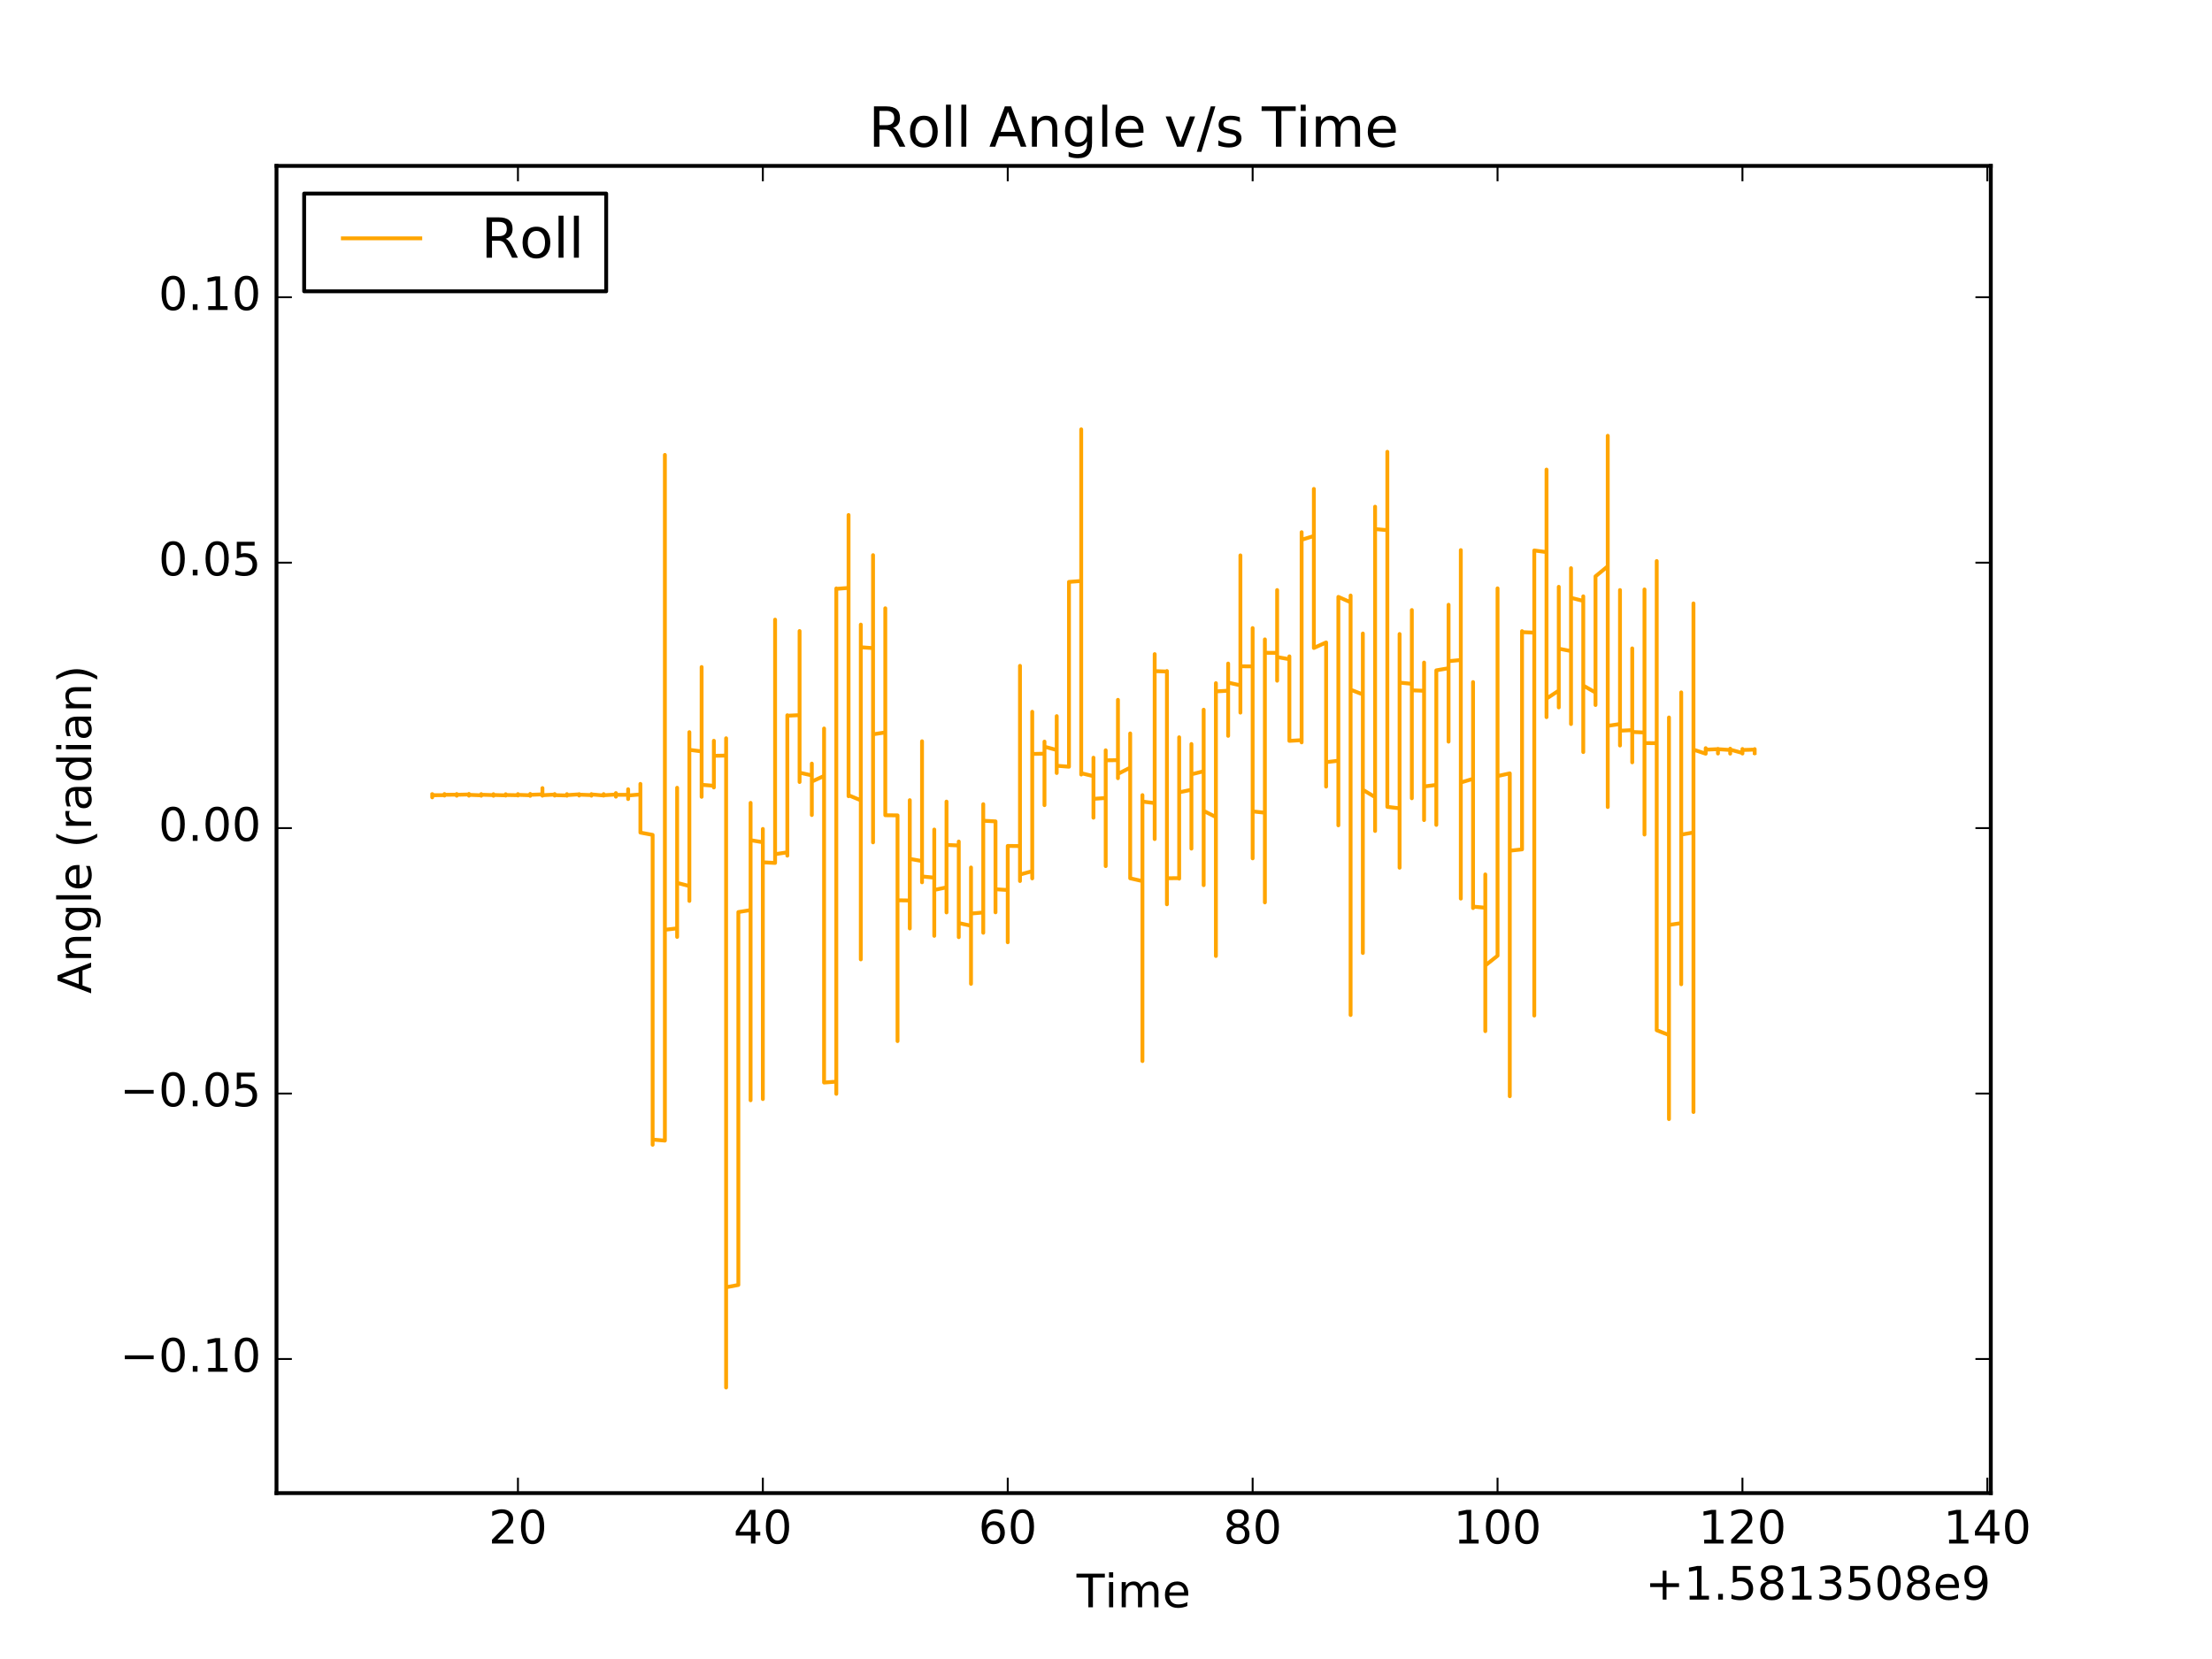 <?xml version="1.0" encoding="utf-8" standalone="no"?>
<!DOCTYPE svg PUBLIC "-//W3C//DTD SVG 1.1//EN"
  "http://www.w3.org/Graphics/SVG/1.1/DTD/svg11.dtd">
<!-- Created with matplotlib (http://matplotlib.org/) -->
<svg height="432pt" version="1.1" viewBox="0 0 576 432" width="576pt" xmlns="http://www.w3.org/2000/svg" xmlns:xlink="http://www.w3.org/1999/xlink">
 <defs>
  <style type="text/css">
*{stroke-linecap:butt;stroke-linejoin:round;stroke-miterlimit:100000;}
  </style>
 </defs>
 <g id="figure_1">
  <g id="patch_1">
   <path d="M 0 432 
L 576 432 
L 576 0 
L 0 0 
z
" style="fill:#ffffff;"/>
  </g>
  <g id="axes_1">
   <g id="patch_2">
    <path d="M 72 388.8 
L 518.4 388.8 
L 518.4 43.2 
L 72 43.2 
z
" style="fill:#ffffff;"/>
   </g>
   <g id="line2d_1">
    <path clip-path="url(#pd3e2831569)" d="M 112.551 207.007 
L 112.551 207.027 
L 112.551 207.027 
L 112.551 207.027 
L 112.551 206.956 
L 112.551 206.956 
L 112.551 206.956 
L 112.551 207.072 
L 112.551 207.072 
L 112.551 207.072 
L 112.551 206.891 
L 112.551 206.956 
L 112.551 206.956 
L 112.551 207.099 
L 112.551 206.991 
L 112.551 206.991 
L 112.551 206.928 
L 112.551 206.928 
L 112.551 206.928 
L 112.551 207.049 
L 112.551 207.049 
L 112.551 207.049 
L 112.551 206.857 
L 112.551 206.969 
L 112.551 206.969 
L 112.551 207.106 
L 112.551 207.009 
L 112.551 207.009 
L 112.551 206.842 
L 112.551 206.856 
L 112.551 206.856 
L 112.551 207.103 
L 112.551 206.994 
L 112.551 206.994 
L 112.551 206.854 
L 112.551 206.937 
L 112.551 206.937 
L 112.551 207.056 
L 112.551 207.017 
L 112.551 207.017 
L 112.551 206.932 
L 112.551 206.952 
L 112.551 206.952 
L 112.551 207.114 
L 112.551 206.971 
L 112.551 206.971 
L 112.551 206.867 
L 112.551 206.943 
L 112.551 206.943 
L 112.551 207.195 
L 112.551 206.987 
L 112.551 206.987 
L 112.551 206.937 
L 112.551 206.973 
L 112.551 206.973 
L 112.551 207.056 
L 112.551 207.056 
L 112.551 207.056 
L 112.551 206.913 
L 112.551 206.981 
L 112.551 206.981 
L 112.551 207.131 
L 112.551 207.018 
L 112.551 207.018 
L 112.551 206.899 
L 112.551 206.985 
L 112.551 206.985 
L 112.551 207.06 
L 112.551 207.005 
L 112.551 207.005 
L 112.551 206.934 
L 112.551 206.973 
L 112.551 206.973 
L 112.551 207.05 
L 112.551 207.05 
L 112.551 207.05 
L 112.551 206.885 
L 112.551 206.98 
L 112.551 206.98 
L 112.551 207.628 
L 112.551 207.628 
L 112.551 207.628 
L 112.551 206.779 
L 112.551 207.069 
L 115.74 207.063 
L 115.74 206.859 
L 115.74 206.859 
L 115.74 206.859 
L 115.74 207.113 
L 115.74 206.977 
L 115.74 206.977 
L 115.74 206.844 
L 115.74 206.948 
L 115.74 206.948 
L 115.74 207.093 
L 115.74 207.093 
L 115.74 207.093 
L 115.74 206.821 
L 115.74 207.012 
L 115.74 207.012 
L 115.74 207.154 
L 115.74 207.154 
L 115.74 207.154 
L 115.74 206.765 
L 115.74 206.88 
L 115.74 206.88 
L 115.74 207.167 
L 115.74 206.954 
L 115.74 206.954 
L 115.74 206.863 
L 115.74 206.925 
L 115.74 206.925 
L 115.74 207.01 
L 115.74 207.01 
L 115.74 207.01 
L 115.74 206.912 
L 115.74 206.994 
L 115.74 206.994 
L 115.74 207.024 
L 115.74 207.024 
L 115.74 207.024 
L 115.74 206.95 
L 115.74 206.95 
L 115.74 206.95 
L 115.74 207.11 
L 115.74 207.11 
L 115.74 207.11 
L 115.74 206.89 
L 115.74 206.902 
L 115.74 206.902 
L 115.74 207.139 
L 115.74 206.93 
L 115.74 206.93 
L 115.74 206.832 
L 115.74 206.884 
L 115.74 206.884 
L 115.74 207.013 
L 115.74 207.013 
L 115.74 207.013 
L 115.74 206.831 
L 115.74 206.981 
L 115.74 206.981 
L 115.74 207.039 
L 115.74 207.039 
L 115.74 207.039 
L 115.74 206.961 
L 115.74 206.961 
L 115.74 206.961 
L 115.74 207.103 
L 115.74 207.103 
L 115.74 207.103 
L 115.74 206.76 
L 115.74 206.963 
L 118.929 206.927 
L 118.929 206.93 
L 118.929 207.098 
L 118.929 207.001 
L 118.929 207.001 
L 118.929 206.92 
L 118.929 206.961 
L 118.929 206.961 
L 118.929 207.034 
L 118.929 207.032 
L 118.929 207.032 
L 118.929 206.871 
L 118.929 207.029 
L 118.929 207.029 
L 118.929 207.06 
L 118.929 207.06 
L 118.929 207.06 
L 118.929 206.809 
L 118.929 206.809 
L 118.929 206.809 
L 118.929 207.166 
L 118.929 206.872 
L 118.929 206.872 
L 118.929 206.792 
L 118.929 206.792 
L 118.929 206.792 
L 118.929 207.205 
L 118.929 206.909 
L 118.929 206.909 
L 118.929 206.758 
L 118.929 206.758 
L 118.929 206.758 
L 118.929 207.07 
L 118.929 206.956 
L 122.117 206.88 
L 122.117 206.969 
L 122.117 207.06 
L 122.117 207.06 
L 122.117 207.06 
L 122.117 206.861 
L 122.117 206.96 
L 122.117 206.96 
L 122.117 207.068 
L 122.117 207.011 
L 122.117 207.011 
L 122.117 206.931 
L 122.117 206.983 
L 122.117 206.983 
L 122.117 207.142 
L 122.117 207.032 
L 122.117 207.032 
L 122.117 206.97 
L 122.117 206.97 
L 122.117 206.97 
L 122.117 207.079 
L 122.117 206.986 
L 122.117 206.986 
L 122.117 206.96 
L 122.117 206.976 
L 122.117 206.976 
L 122.117 207.03 
L 122.117 206.981 
L 122.117 206.981 
L 122.117 206.921 
L 122.117 206.97 
L 122.117 206.97 
L 122.117 207.113 
L 122.117 207.023 
L 122.117 207.023 
L 122.117 206.877 
L 122.117 206.877 
L 122.117 206.877 
L 122.117 207.053 
L 122.117 206.889 
L 122.117 206.889 
L 122.117 206.818 
L 122.117 206.854 
L 122.117 206.854 
L 122.117 207.085 
L 122.117 207.085 
L 122.117 207.085 
L 122.117 206.843 
L 122.117 206.843 
L 122.117 206.843 
L 122.117 207.107 
L 122.117 207.007 
L 122.117 207.007 
L 122.117 206.818 
L 122.117 206.818 
L 122.117 206.818 
L 122.117 207.146 
L 122.117 207.057 
L 122.117 207.057 
L 122.117 206.729 
L 122.117 206.729 
L 122.117 206.729 
L 122.117 207.192 
L 122.117 206.972 
L 125.306 207.096 
L 125.306 206.979 
L 125.306 207.02 
L 125.306 207.02 
L 125.306 207.145 
L 125.306 207.145 
L 125.306 207.145 
L 125.306 206.879 
L 125.306 207.074 
L 125.306 207.074 
L 125.306 207.159 
L 125.306 207.159 
L 125.306 207.159 
L 125.306 206.825 
L 125.306 206.951 
L 125.306 206.951 
L 125.306 207.201 
L 125.306 207.04 
L 125.306 207.04 
L 125.306 206.829 
L 125.306 206.864 
L 125.306 206.864 
L 125.306 207.052 
L 125.306 206.919 
L 125.306 206.919 
L 125.306 206.784 
L 125.306 206.784 
L 125.306 206.784 
L 125.306 207.212 
L 125.306 206.946 
L 128.494 207.045 
L 128.494 207.199 
L 128.494 207.199 
L 128.494 207.199 
L 128.494 206.8 
L 128.494 206.911 
L 128.494 206.911 
L 128.494 207.223 
L 128.494 207.223 
L 128.494 207.223 
L 128.494 206.846 
L 128.494 207.009 
L 131.683 207.102 
L 131.683 207.057 
L 131.683 206.941 
L 131.683 207.044 
L 131.683 207.044 
L 131.683 207.059 
L 131.683 207.059 
L 131.683 207.059 
L 131.683 206.861 
L 131.683 207.013 
L 131.683 207.013 
L 131.683 207.142 
L 131.683 207.04 
L 131.683 207.04 
L 131.683 206.929 
L 131.683 206.95 
L 131.683 206.95 
L 131.683 207.1 
L 131.683 207.1 
L 131.683 207.1 
L 131.683 206.882 
L 131.683 206.882 
L 131.683 206.882 
L 131.683 207.125 
L 131.683 207.091 
L 131.683 207.091 
L 131.683 206.815 
L 131.683 206.939 
L 131.683 206.939 
L 131.683 207.115 
L 131.683 207.107 
L 131.683 207.107 
L 131.683 206.895 
L 131.683 206.953 
L 131.683 206.953 
L 131.683 207.17 
L 131.683 207.17 
L 131.683 207.17 
L 131.683 206.808 
L 131.683 207.011 
L 134.871 207.074 
L 134.871 206.904 
L 134.871 206.943 
L 134.871 206.943 
L 134.871 207.099 
L 134.871 207.063 
L 134.871 207.063 
L 134.871 206.826 
L 134.871 206.953 
L 134.871 206.953 
L 134.871 207.101 
L 134.871 207.101 
L 134.871 207.101 
L 134.871 206.849 
L 134.871 206.95 
L 134.871 206.95 
L 134.871 207.132 
L 134.871 207.132 
L 134.871 207.132 
L 134.871 206.776 
L 134.871 206.794 
L 134.871 206.794 
L 134.871 207.15 
L 134.871 206.976 
L 138.06 207.087 
L 138.06 206.919 
L 138.06 207.131 
L 138.06 206.988 
L 138.06 206.988 
L 138.06 206.875 
L 138.06 206.875 
L 138.06 206.875 
L 138.06 207.109 
L 138.06 206.985 
L 138.06 206.985 
L 138.06 206.869 
L 138.06 206.934 
L 138.06 206.934 
L 138.06 207.067 
L 138.06 206.952 
L 138.06 206.952 
L 138.06 206.921 
L 138.06 206.921 
L 138.06 206.921 
L 138.06 207.24 
L 138.06 206.985 
L 138.06 206.985 
L 138.06 206.858 
L 138.06 206.858 
L 138.06 206.858 
L 138.06 207.133 
L 138.06 206.995 
L 138.06 206.995 
L 138.06 206.858 
L 138.06 206.953 
L 138.06 206.953 
L 138.06 207.102 
L 138.06 207.016 
L 138.06 207.016 
L 138.06 206.88 
L 138.06 206.88 
L 138.06 206.88 
L 138.06 207.101 
L 138.06 206.996 
L 138.06 206.996 
L 138.06 206.844 
L 138.06 206.958 
L 138.06 206.958 
L 138.06 207.072 
L 138.06 207.072 
L 138.06 207.072 
L 138.06 206.882 
L 138.06 206.961 
L 138.06 206.961 
L 138.06 207.145 
L 138.06 207.145 
L 138.06 207.145 
L 138.06 206.819 
L 138.06 207.002 
L 138.06 207.002 
L 138.06 207.152 
L 138.06 207.152 
L 138.06 207.152 
L 138.06 206.758 
L 138.06 207.122 
L 138.06 207.122 
L 138.06 207.177 
L 138.06 207.177 
L 138.06 207.177 
L 138.06 206.734 
L 138.06 207.032 
L 138.06 207.032 
L 138.06 207.19 
L 138.06 207.19 
L 138.06 207.19 
L 138.06 206.877 
L 138.06 206.974 
L 141.249 206.85 
L 141.249 207.125 
L 141.249 207.042 
L 141.249 207.042 
L 141.249 206.802 
L 141.249 206.92 
L 141.249 206.92 
L 141.249 207.077 
L 141.249 206.922 
L 141.249 206.922 
L 141.249 206.918 
L 141.249 206.918 
L 141.249 206.918 
L 141.249 206.984 
L 141.249 206.984 
L 141.249 206.984 
L 141.249 206.888 
L 141.249 206.888 
L 141.249 206.888 
L 141.249 207.148 
L 141.249 206.992 
L 141.249 206.992 
L 141.249 206.801 
L 141.249 206.989 
L 141.249 206.989 
L 141.249 207.12 
L 141.249 207.12 
L 141.249 207.12 
L 141.249 206.786 
L 141.249 206.986 
L 141.249 206.986 
L 141.249 207.2 
L 141.249 207.084 
L 141.249 207.084 
L 141.249 206.977 
L 141.249 207.025 
L 141.249 207.025 
L 141.249 207.087 
L 141.249 207.087 
L 141.249 207.087 
L 141.249 206.886 
L 141.249 207.012 
L 141.249 207.012 
L 141.249 207.144 
L 141.249 207.144 
L 141.249 207.144 
L 141.249 205.219 
L 141.249 207.07 
L 141.249 207.07 
L 141.249 207.153 
L 141.249 207.153 
L 141.249 207.153 
L 141.249 206.93 
L 141.249 207.048 
L 141.249 207.048 
L 141.249 207.171 
L 141.249 207.171 
L 141.249 207.171 
L 141.249 206.882 
L 141.249 207.065 
L 141.249 207.065 
L 141.249 207.197 
L 141.249 207.197 
L 141.249 207.197 
L 141.249 206.887 
L 141.249 207.072 
L 144.437 206.903 
L 144.437 206.821 
L 144.437 206.895 
L 144.437 206.895 
L 144.437 207.172 
L 144.437 207.118 
L 144.437 207.118 
L 144.437 206.834 
L 144.437 206.952 
L 144.437 206.952 
L 144.437 207.132 
L 144.437 207.008 
L 144.437 207.008 
L 144.437 206.909 
L 144.437 206.952 
L 144.437 206.952 
L 144.437 207.055 
L 144.437 207.055 
L 144.437 207.055 
L 144.437 206.878 
L 144.437 206.878 
L 144.437 206.878 
L 144.437 207.104 
L 144.437 207 
L 144.437 207 
L 144.437 206.813 
L 144.437 206.996 
L 144.437 206.996 
L 144.437 207.094 
L 144.437 207.088 
L 144.437 207.088 
L 144.437 206.969 
L 144.437 206.969 
L 144.437 206.969 
L 144.437 207.138 
L 144.437 207.016 
L 144.437 207.016 
L 144.437 206.857 
L 144.437 207.008 
L 144.437 207.008 
L 144.437 207.114 
L 144.437 207.114 
L 144.437 207.114 
L 144.437 206.856 
L 144.437 206.993 
L 144.437 206.993 
L 144.437 207.14 
L 144.437 207.14 
L 144.437 207.14 
L 144.437 206.835 
L 144.437 206.987 
L 144.437 206.987 
L 144.437 207.15 
L 144.437 207.064 
L 144.437 207.064 
L 144.437 206.857 
L 144.437 207.046 
L 144.437 207.046 
L 144.437 207.072 
L 144.437 207.072 
L 144.437 207.072 
L 144.437 206.824 
L 144.437 207.001 
L 144.437 207.001 
L 144.437 207.147 
L 144.437 207.147 
L 144.437 207.147 
L 144.437 206.768 
L 144.437 206.958 
L 144.437 206.958 
L 144.437 207.157 
L 144.437 206.983 
L 144.437 206.983 
L 144.437 206.918 
L 144.437 206.918 
L 144.437 206.918 
L 144.437 207.052 
L 144.437 207.018 
L 144.437 207.018 
L 144.437 206.916 
L 144.437 206.916 
L 144.437 206.916 
L 144.437 207.153 
L 144.437 207.076 
L 144.437 207.076 
L 144.437 206.877 
L 144.437 206.877 
L 144.437 206.877 
L 144.437 207.089 
L 144.437 207.045 
L 147.626 207.136 
L 147.626 206.858 
L 147.626 207.006 
L 147.626 207.006 
L 147.626 207.187 
L 147.626 207.187 
L 147.626 207.187 
L 147.626 206.787 
L 147.626 207.02 
L 147.626 207.02 
L 147.626 207.198 
L 147.626 207.198 
L 147.626 207.198 
L 147.626 206.796 
L 147.626 207.051 
L 150.814 206.84 
L 150.814 206.898 
L 150.814 207.075 
L 150.814 207.075 
L 150.814 207.075 
L 150.814 206.804 
L 150.814 207.017 
L 150.814 207.017 
L 150.814 207.141 
L 150.814 207.141 
L 150.814 207.141 
L 150.814 206.846 
L 150.814 206.957 
L 150.814 206.957 
L 150.814 207.157 
L 150.814 207.107 
L 150.814 207.107 
L 150.814 206.927 
L 150.814 206.971 
L 150.814 206.971 
L 150.814 207.122 
L 150.814 207.038 
L 150.814 207.038 
L 150.814 206.917 
L 150.814 206.917 
L 150.814 206.917 
L 150.814 207.133 
L 150.814 206.933 
L 150.814 206.933 
L 150.814 206.896 
L 150.814 206.896 
L 150.814 206.896 
L 150.814 206.992 
L 150.814 206.978 
L 150.814 206.978 
L 150.814 206.893 
L 150.814 206.893 
L 150.814 206.893 
L 150.814 207.019 
L 150.814 206.948 
L 150.814 206.948 
L 150.814 206.887 
L 150.814 206.919 
L 150.814 206.919 
L 150.814 206.985 
L 150.814 206.985 
L 150.814 206.985 
L 150.814 206.845 
L 150.814 206.941 
L 150.814 206.941 
L 150.814 207.058 
L 150.814 207.049 
L 150.814 207.049 
L 150.814 206.86 
L 150.814 206.86 
L 150.814 206.86 
L 150.814 207.128 
L 150.814 206.997 
L 150.814 206.997 
L 150.814 206.817 
L 150.814 206.989 
L 150.814 206.989 
L 150.814 207.031 
L 150.814 207.031 
L 150.814 207.031 
L 150.814 206.862 
L 150.814 206.942 
L 150.814 206.942 
L 150.814 207.044 
L 150.814 206.958 
L 150.814 206.958 
L 150.814 206.853 
L 150.814 206.93 
L 150.814 206.93 
L 150.814 207.039 
L 150.814 207.039 
L 150.814 207.039 
L 150.814 206.897 
L 150.814 206.949 
L 150.814 206.949 
L 150.814 207.089 
L 150.814 207.089 
L 150.814 207.089 
L 150.814 206.891 
L 150.814 206.891 
L 150.814 206.891 
L 150.814 207.152 
L 150.814 206.928 
L 150.814 206.928 
L 150.814 206.794 
L 150.814 206.794 
L 150.814 206.794 
L 150.814 207.12 
L 150.814 206.924 
L 154.003 207.043 
L 154.003 207.043 
L 154.003 206.836 
L 154.003 206.98 
L 154.003 206.98 
L 154.003 207.063 
L 154.003 207.032 
L 154.003 207.032 
L 154.003 206.948 
L 154.003 206.993 
L 154.003 206.993 
L 154.003 207.035 
L 154.003 207.035 
L 154.003 207.035 
L 154.003 206.794 
L 154.003 206.812 
L 154.003 206.812 
L 154.003 207.173 
L 154.003 207.006 
L 154.003 207.006 
L 154.003 206.78 
L 154.003 206.78 
L 154.003 206.78 
L 154.003 207.204 
L 154.003 206.862 
L 157.191 207.138 
L 157.191 206.782 
L 157.191 206.929 
L 157.191 206.929 
L 157.191 207.139 
L 157.191 207.011 
L 157.191 207.011 
L 157.191 206.925 
L 157.191 206.991 
L 157.191 206.991 
L 157.191 207.035 
L 157.191 207.035 
L 157.191 207.035 
L 157.191 206.915 
L 157.191 206.948 
L 157.191 206.948 
L 157.191 207.175 
L 157.191 206.992 
L 157.191 206.992 
L 157.191 206.927 
L 157.191 206.927 
L 157.191 206.927 
L 157.191 206.996 
L 157.191 206.996 
L 157.191 206.996 
L 157.191 206.863 
L 157.191 206.917 
L 157.191 206.917 
L 157.191 207.127 
L 157.191 207.009 
L 157.191 207.009 
L 157.191 206.829 
L 157.191 206.975 
L 157.191 206.975 
L 157.191 207.085 
L 157.191 207.085 
L 157.191 207.085 
L 157.191 206.922 
L 157.191 206.922 
L 157.191 206.922 
L 157.191 207.116 
L 157.191 206.945 
L 157.191 206.945 
L 157.191 206.86 
L 157.191 206.86 
L 157.191 206.86 
L 157.191 207.011 
L 157.191 206.973 
L 157.191 206.973 
L 157.191 206.842 
L 157.191 206.859 
L 157.191 206.859 
L 157.191 207.065 
L 157.191 207.021 
L 157.191 207.021 
L 157.191 206.842 
L 157.191 206.842 
L 157.191 206.842 
L 157.191 207.08 
L 160.38 206.888 
L 160.38 207.083 
L 160.38 207.083 
L 160.38 207.083 
L 160.38 206.817 
L 160.38 206.817 
L 160.38 206.817 
L 160.38 207.155 
L 160.38 206.96 
L 160.38 206.96 
L 160.38 206.744 
L 160.38 206.744 
L 160.38 206.744 
L 160.38 207.363 
L 160.38 206.975 
L 160.38 206.975 
L 160.38 206.511 
L 160.38 206.975 
L 160.38 206.975 
L 160.38 207.276 
L 160.38 207.091 
L 160.38 207.091 
L 160.38 206.766 
L 160.38 207.031 
L 160.38 207.031 
L 160.38 207.171 
L 160.38 207.171 
L 160.38 207.171 
L 160.38 207.028 
L 160.38 207.028 
L 160.38 207.028 
L 160.38 207.455 
L 160.38 207.233 
L 160.38 207.233 
L 160.38 206.675 
L 160.38 207.126 
L 160.38 207.126 
L 160.38 207.416 
L 160.38 207.264 
L 160.38 207.264 
L 160.38 206.696 
L 160.38 206.96 
L 163.569 206.97 
L 163.569 207.095 
L 163.569 207.095 
L 163.569 207.095 
L 163.569 206.73 
L 163.569 207.034 
L 163.569 207.034 
L 163.569 207.34 
L 163.569 207.036 
L 163.569 207.036 
L 163.569 206.782 
L 163.569 206.831 
L 163.569 206.831 
L 163.569 207.215 
L 163.569 207.079 
L 163.569 207.079 
L 163.569 206.696 
L 163.569 206.918 
L 163.569 206.918 
L 163.569 207.123 
L 163.569 207.123 
L 163.569 207.123 
L 163.569 206.852 
L 163.569 207.054 
L 163.569 207.054 
L 163.569 207.624 
L 163.569 207.075 
L 163.569 207.075 
L 163.569 206.081 
L 163.569 207.027 
L 163.569 207.027 
L 163.569 208.073 
L 163.569 207.135 
L 163.569 207.135 
L 163.569 206.394 
L 163.569 207.016 
L 163.569 207.016 
L 163.569 207.708 
L 163.569 207.194 
L 163.569 207.194 
L 163.569 206.263 
L 163.569 207.007 
L 163.569 207.007 
L 163.569 207.564 
L 163.569 207.071 
L 163.569 207.071 
L 163.569 206.172 
L 163.569 206.94 
L 163.569 206.94 
L 163.569 207.082 
L 163.569 207.082 
L 163.569 207.082 
L 163.569 206.494 
L 163.569 207.033 
L 163.569 207.033 
L 163.569 207.165 
L 163.569 207.117 
L 163.569 207.117 
L 163.569 205.517 
L 163.569 207.028 
L 163.569 207.028 
L 163.569 207.26 
L 163.569 207.16 
L 163.569 207.16 
L 163.569 206.244 
L 163.569 206.927 
L 163.569 206.927 
L 163.569 207.193 
L 163.569 207.165 
L 163.569 207.165 
L 163.569 206.405 
L 163.569 206.836 
L 163.569 206.836 
L 163.569 207.223 
L 163.569 207.186 
L 163.569 207.186 
L 163.569 206.094 
L 163.569 206.973 
L 163.569 206.973 
L 163.569 207.589 
L 163.569 207.069 
L 163.569 207.069 
L 163.569 206.242 
L 163.569 206.478 
L 163.569 206.478 
L 163.569 207.142 
L 166.757 206.872 
L 166.757 207.397 
L 166.757 206.885 
L 166.757 206.885 
L 166.757 206.711 
L 166.757 206.819 
L 166.757 206.819 
L 166.757 207.755 
L 166.757 206.942 
L 166.757 206.942 
L 166.757 205.956 
L 166.757 206.854 
L 166.757 206.854 
L 166.757 208.462 
L 166.757 207.222 
L 166.757 207.222 
L 166.757 205.667 
L 166.757 206.82 
L 166.757 206.82 
L 166.757 207.543 
L 166.757 207.024 
L 166.757 207.024 
L 166.757 205.844 
L 166.757 207.021 
L 166.757 207.021 
L 166.757 208.116 
L 166.757 207.172 
L 166.757 207.172 
L 166.757 205.619 
L 166.757 207.052 
L 166.757 207.052 
L 166.757 207.443 
L 166.757 207.348 
L 166.757 207.348 
L 166.757 205.53 
L 166.757 207.139 
L 166.757 207.139 
L 166.757 209.074 
L 166.757 207.14 
L 166.757 207.14 
L 166.757 205.287 
L 166.757 206.511 
L 166.757 206.511 
L 166.757 207.552 
L 166.757 207.109 
L 166.757 207.109 
L 166.757 204.218 
L 166.757 206.008 
L 166.757 206.008 
L 166.757 210.219 
L 166.757 207.005 
L 166.757 207.005 
L 166.757 205.658 
L 166.757 206.959 
L 166.757 206.959 
L 166.757 207.117 
L 166.757 207.001 
L 166.757 207.001 
L 166.757 204.652 
L 166.757 206.694 
L 166.757 206.694 
L 166.757 210.646 
L 166.757 208.213 
L 166.757 208.213 
L 166.757 205.244 
L 166.757 208.094 
L 166.757 208.094 
L 166.757 209.751 
L 166.757 208.474 
L 166.757 208.474 
L 166.757 204.121 
L 166.757 207.712 
L 166.757 207.712 
L 166.757 210.541 
L 166.757 208.647 
L 166.757 208.647 
L 166.757 205.205 
L 166.757 206.984 
L 166.757 206.984 
L 166.757 212.426 
L 166.757 207.323 
L 166.757 207.323 
L 166.757 206.888 
L 166.757 206.888 
L 166.757 206.888 
L 166.757 216.802 
L 169.946 217.399 
L 169.946 298.098 
L 169.946 296.742 
L 173.134 297.007 
L 173.134 118.454 
L 173.134 242.112 
L 176.323 241.743 
L 176.323 243.973 
L 176.323 241.998 
L 176.323 241.998 
L 176.323 205.129 
L 176.323 229.897 
L 179.511 230.727 
L 179.511 227.06 
L 179.511 230.513 
L 179.511 230.513 
L 179.511 230.738 
L 179.511 230.518 
L 179.511 230.518 
L 179.511 230.413 
L 179.511 230.413 
L 179.511 230.413 
L 179.511 234.605 
L 179.511 230.532 
L 179.511 230.532 
L 179.511 190.643 
L 179.511 195.247 
L 182.7 195.664 
L 182.7 173.69 
L 182.7 195.133 
L 182.7 195.133 
L 182.7 207.495 
L 182.7 204.358 
L 185.889 204.617 
L 185.889 205.059 
L 185.889 205.059 
L 185.889 205.059 
L 185.889 192.89 
L 185.889 196.808 
L 189.077 196.748 
L 189.077 195.664 
L 189.077 195.829 
L 189.077 195.829 
L 189.077 199.187 
L 189.077 195.96 
L 189.077 195.96 
L 189.077 192.684 
L 189.077 195.646 
L 189.077 195.646 
L 189.077 196.233 
L 189.077 196.233 
L 189.077 196.233 
L 189.077 192.241 
L 189.077 195.582 
L 189.077 195.582 
L 189.077 196.884 
L 189.077 195.936 
L 189.077 195.936 
L 189.077 195.404 
L 189.077 195.404 
L 189.077 195.404 
L 189.077 197.469 
L 189.077 195.461 
L 189.077 195.461 
L 189.077 195.323 
L 189.077 195.323 
L 189.077 195.323 
L 189.077 361.316 
L 189.077 335.204 
L 192.266 334.598 
L 192.266 237.497 
L 195.454 236.979 
L 195.454 229.783 
L 195.454 236.611 
L 195.454 236.611 
L 195.454 286.512 
L 195.454 237.7 
L 195.454 237.7 
L 195.454 209.061 
L 195.454 236.802 
L 195.454 236.802 
L 195.454 245.957 
L 195.454 236.803 
L 195.454 236.803 
L 195.454 218.326 
L 195.454 218.781 
L 198.643 219.32 
L 198.643 215.851 
L 198.643 219.249 
L 198.643 219.249 
L 198.643 286.195 
L 198.643 224.541 
L 201.831 224.705 
L 201.831 161.35 
L 201.831 222.425 
L 205.02 221.944 
L 205.02 221.506 
L 205.02 221.824 
L 205.02 221.824 
L 205.02 222.142 
L 205.02 222.142 
L 205.02 222.142 
L 205.02 219.18 
L 205.02 221.389 
L 205.02 221.389 
L 205.02 222.39 
L 205.02 222.294 
L 205.02 222.294 
L 205.02 221.203 
L 205.02 221.203 
L 205.02 221.203 
L 205.02 222.558 
L 205.02 221.897 
L 205.02 221.897 
L 205.02 220.235 
L 205.02 220.235 
L 205.02 220.235 
L 205.02 222.813 
L 205.02 220.807 
L 205.02 220.807 
L 205.02 219.372 
L 205.02 220.032 
L 205.02 220.032 
L 205.02 222.162 
L 205.02 221.296 
L 205.02 221.296 
L 205.02 186.247 
L 205.02 186.371 
L 208.209 186.22 
L 208.209 164.317 
L 208.209 185.623 
L 208.209 185.623 
L 208.209 203.639 
L 208.209 201.197 
L 211.397 201.909 
L 211.397 201.483 
L 211.397 201.483 
L 211.397 201.483 
L 211.397 206.27 
L 211.397 201.83 
L 211.397 201.83 
L 211.397 201.391 
L 211.397 201.482 
L 211.397 201.482 
L 211.397 202.18 
L 211.397 202.18 
L 211.397 202.18 
L 211.397 198.837 
L 211.397 201.781 
L 211.397 201.781 
L 211.397 203.773 
L 211.397 201.851 
L 211.397 201.851 
L 211.397 199.023 
L 211.397 200.472 
L 211.397 200.472 
L 211.397 212.236 
L 211.397 203.522 
L 214.586 202.046 
L 214.586 189.696 
L 214.586 202.017 
L 214.586 202.017 
L 214.586 281.892 
L 217.774 281.66 
L 217.774 284.837 
L 217.774 281.934 
L 217.774 281.934 
L 217.774 153.226 
L 217.774 153.345 
L 220.963 153.091 
L 220.963 134.103 
L 220.963 153.001 
L 220.963 153.001 
L 220.963 207.335 
L 220.963 207.074 
L 224.151 208.403 
L 224.151 249.83 
L 224.151 209.114 
L 224.151 209.114 
L 224.151 162.641 
L 224.151 168.538 
L 227.34 168.771 
L 227.34 169.118 
L 227.34 169.118 
L 227.34 169.118 
L 227.34 168.49 
L 227.34 168.49 
L 227.34 168.49 
L 227.34 172.323 
L 227.34 169.088 
L 227.34 169.088 
L 227.34 144.559 
L 227.34 167.492 
L 227.34 167.492 
L 227.34 219.356 
L 227.34 191.21 
L 230.529 190.717 
L 230.529 191.081 
L 230.529 191.081 
L 230.529 191.081 
L 230.529 158.393 
L 230.529 190.868 
L 230.529 190.868 
L 230.529 200.373 
L 230.529 191.417 
L 230.529 191.417 
L 230.529 186.834 
L 230.529 189.739 
L 230.529 189.739 
L 230.529 212.285 
L 233.717 212.321 
L 233.717 271.104 
L 233.717 234.435 
L 236.906 234.484 
L 236.906 233.807 
L 236.906 233.807 
L 236.906 233.807 
L 236.906 241.777 
L 236.906 234.127 
L 236.906 234.127 
L 236.906 208.361 
L 236.906 223.645 
L 240.094 224.219 
L 240.094 228.953 
L 240.094 224.228 
L 240.094 224.228 
L 240.094 193.025 
L 240.094 224.225 
L 240.094 224.225 
L 240.094 229.753 
L 240.094 228.227 
L 243.283 228.533 
L 243.283 231.79 
L 243.283 229.12 
L 243.283 229.12 
L 243.283 216.009 
L 243.283 228.844 
L 243.283 228.844 
L 243.283 240.057 
L 243.283 229.176 
L 243.283 229.176 
L 243.283 221.064 
L 243.283 229.097 
L 243.283 229.097 
L 243.283 243.691 
L 243.283 230.727 
L 243.283 230.727 
L 243.283 219.817 
L 243.283 230.328 
L 243.283 230.328 
L 243.283 237.991 
L 243.283 231.745 
L 246.471 231.067 
L 246.471 231.537 
L 246.471 231.537 
L 246.471 231.537 
L 246.471 210.938 
L 246.471 231.142 
L 246.471 231.142 
L 246.471 237.599 
L 246.471 231.34 
L 246.471 231.34 
L 246.471 208.728 
L 246.471 230.705 
L 246.471 230.705 
L 246.471 233.621 
L 246.471 231.663 
L 246.471 231.663 
L 246.471 216.801 
L 246.471 231.338 
L 246.471 231.338 
L 246.471 233.828 
L 246.471 231.576 
L 246.471 231.576 
L 246.471 220.018 
L 249.66 220.161 
L 249.66 220.638 
L 249.66 220.638 
L 249.66 220.638 
L 249.66 219.13 
L 249.66 219.803 
L 249.66 219.803 
L 249.66 221.165 
L 249.66 220.521 
L 249.66 220.521 
L 249.66 219.515 
L 249.66 219.515 
L 249.66 219.515 
L 249.66 244.042 
L 249.66 240.367 
L 252.849 241.057 
L 252.849 256.192 
L 252.849 242.48 
L 252.849 242.48 
L 252.849 236.445 
L 252.849 242.435 
L 252.849 242.435 
L 252.849 256.018 
L 252.849 242.652 
L 252.849 242.652 
L 252.849 237.599 
L 252.849 242.547 
L 252.849 242.547 
L 252.849 245.675 
L 252.849 243.597 
L 252.849 243.597 
L 252.849 225.89 
L 252.849 237.887 
L 256.037 237.61 
L 256.037 242.893 
L 256.037 238.489 
L 256.037 238.489 
L 256.037 209.41 
L 256.037 213.722 
L 259.226 213.883 
L 259.226 237.572 
L 259.226 231.558 
L 262.414 231.758 
L 262.414 232.076 
L 262.414 232.076 
L 262.414 232.076 
L 262.414 230.112 
L 262.414 230.112 
L 262.414 230.112 
L 262.414 245.367 
L 262.414 230.785 
L 262.414 230.785 
L 262.414 220.277 
L 265.603 220.317 
L 265.603 173.381 
L 265.603 220.167 
L 265.603 220.167 
L 265.603 229.422 
L 265.603 227.731 
L 268.791 226.854 
L 268.791 226.528 
L 268.791 226.591 
L 268.791 226.591 
L 268.791 228.734 
L 268.791 227.094 
L 268.791 227.094 
L 268.791 185.34 
L 268.791 196.328 
L 271.98 196.25 
L 271.98 196.722 
L 271.98 196.722 
L 271.98 196.722 
L 271.98 193.112 
L 271.98 196.34 
L 271.98 196.34 
L 271.98 196.789 
L 271.98 196.789 
L 271.98 196.789 
L 271.98 195.028 
L 271.98 196.586 
L 271.98 196.586 
L 271.98 199.01 
L 271.98 199.01 
L 271.98 199.01 
L 271.98 196.302 
L 271.98 198.333 
L 271.98 198.333 
L 271.98 209.66 
L 271.98 198.936 
L 271.98 198.936 
L 271.98 194.433 
L 275.169 195.297 
L 275.169 189.088 
L 275.169 195.236 
L 275.169 195.236 
L 275.169 196.472 
L 275.169 195.603 
L 275.169 195.603 
L 275.169 195.015 
L 275.169 195.033 
L 275.169 195.033 
L 275.169 195.956 
L 275.169 195.956 
L 275.169 195.956 
L 275.169 186.474 
L 275.169 194.817 
L 275.169 194.817 
L 275.169 198.307 
L 275.169 195.372 
L 275.169 195.372 
L 275.169 193.798 
L 275.169 194.879 
L 275.169 194.879 
L 275.169 201.294 
L 275.169 199.399 
L 278.357 199.653 
L 278.357 151.524 
L 281.546 151.288 
L 281.546 150.636 
L 281.546 151.01 
L 281.546 151.01 
L 281.546 153.502 
L 281.546 151.694 
L 281.546 151.694 
L 281.546 111.798 
L 281.546 147.52 
L 281.546 147.52 
L 281.546 201.688 
L 281.546 201.338 
L 284.734 202.111 
L 284.734 201.224 
L 284.734 201.534 
L 284.734 201.534 
L 284.734 212.933 
L 284.734 202.425 
L 284.734 202.425 
L 284.734 197.3 
L 284.734 202.268 
L 284.734 202.268 
L 284.734 208.211 
L 284.734 208.016 
L 287.923 207.799 
L 287.923 225.535 
L 287.923 208.281 
L 287.923 208.281 
L 287.923 195.374 
L 287.923 197.989 
L 291.111 197.94 
L 291.111 198.016 
L 291.111 191.404 
L 291.111 197.27 
L 291.111 197.27 
L 291.111 198.085 
L 291.111 198.085 
L 291.111 198.085 
L 291.111 182.233 
L 291.111 197.308 
L 291.111 197.308 
L 291.111 202.644 
L 291.111 201.522 
L 294.3 199.891 
L 294.3 200.426 
L 294.3 200.426 
L 294.3 200.426 
L 294.3 190.982 
L 294.3 199.273 
L 294.3 199.273 
L 294.3 204.171 
L 294.3 199.459 
L 294.3 199.459 
L 294.3 196.598 
L 294.3 198.289 
L 294.3 198.289 
L 294.3 206.283 
L 294.3 198.984 
L 294.3 198.984 
L 294.3 194.686 
L 294.3 198.7 
L 294.3 198.7 
L 294.3 228.709 
L 297.489 229.44 
L 297.489 276.301 
L 297.489 229.776 
L 297.489 229.776 
L 297.489 207.045 
L 297.489 208.726 
L 300.677 209.124 
L 300.677 207.154 
L 300.677 207.331 
L 300.677 207.331 
L 300.677 211.515 
L 300.677 207.716 
L 300.677 207.716 
L 300.677 192.126 
L 300.677 207.648 
L 300.677 207.648 
L 300.677 218.485 
L 300.677 208.131 
L 300.677 208.131 
L 300.677 200.353 
L 300.677 207.758 
L 300.677 207.758 
L 300.677 212.142 
L 300.677 208.518 
L 300.677 208.518 
L 300.677 170.324 
L 300.677 174.761 
L 303.866 174.865 
L 303.866 174.728 
L 303.866 174.728 
L 303.866 174.728 
L 303.866 235.48 
L 303.866 228.697 
L 307.054 228.66 
L 307.054 227.903 
L 307.054 228.473 
L 307.054 228.473 
L 307.054 228.798 
L 307.054 228.798 
L 307.054 228.798 
L 307.054 191.984 
L 307.054 206.323 
L 310.243 205.646 
L 310.243 205.723 
L 310.243 198.596 
L 310.243 205.245 
L 310.243 205.245 
L 310.243 220.983 
L 310.243 205.29 
L 310.243 205.29 
L 310.243 197.609 
L 310.243 204.399 
L 310.243 204.399 
L 310.243 217.369 
L 310.243 205.255 
L 310.243 205.255 
L 310.243 193.739 
L 310.243 201.63 
L 313.431 200.836 
L 313.431 184.905 
L 313.431 199.82 
L 313.431 199.82 
L 313.431 230.495 
L 313.431 201.78 
L 313.431 201.78 
L 313.431 184.801 
L 313.431 201.397 
L 313.431 201.397 
L 313.431 211.147 
L 316.62 212.758 
L 316.62 248.943 
L 316.62 213.346 
L 316.62 213.346 
L 316.62 177.895 
L 316.62 180.042 
L 319.809 179.86 
L 319.809 177.273 
L 319.809 177.273 
L 319.809 177.273 
L 319.809 180.223 
L 319.809 177.333 
L 319.809 177.333 
L 319.809 176.04 
L 319.809 176.988 
L 319.809 176.988 
L 319.809 181.107 
L 319.809 177.181 
L 319.809 177.181 
L 319.809 172.785 
L 319.809 176.928 
L 319.809 176.928 
L 319.809 189.685 
L 319.809 177.736 
L 319.809 177.736 
L 319.809 176.805 
L 319.809 176.805 
L 319.809 176.805 
L 319.809 177.861 
L 319.809 176.807 
L 319.809 176.807 
L 319.809 174.623 
L 319.809 175.769 
L 319.809 175.769 
L 319.809 191.618 
L 319.809 177.746 
L 322.997 178.457 
L 322.997 144.621 
L 322.997 177.125 
L 322.997 177.125 
L 322.997 185.567 
L 322.997 177.188 
L 322.997 177.188 
L 322.997 176.745 
L 322.997 176.745 
L 322.997 176.745 
L 322.997 177.251 
L 322.997 177.251 
L 322.997 177.251 
L 322.997 173.494 
L 326.186 173.525 
L 326.186 163.549 
L 326.186 173.081 
L 326.186 173.081 
L 326.186 223.521 
L 326.186 211.286 
L 329.374 211.632 
L 329.374 210.521 
L 329.374 211.615 
L 329.374 211.615 
L 329.374 234.982 
L 329.374 211.915 
L 329.374 211.915 
L 329.374 211.24 
L 329.374 211.24 
L 329.374 211.24 
L 329.374 217.702 
L 329.374 211.353 
L 329.374 211.353 
L 329.374 166.49 
L 329.374 169.983 
L 332.563 170.009 
L 332.563 170.255 
L 332.563 170.199 
L 332.563 170.199 
L 332.563 169.773 
L 332.563 169.773 
L 332.563 169.773 
L 332.563 170.275 
L 332.563 169.921 
L 332.563 169.921 
L 332.563 168.767 
L 332.563 169.395 
L 332.563 169.395 
L 332.563 177.264 
L 332.563 169.56 
L 332.563 169.56 
L 332.563 153.645 
L 332.563 169.271 
L 332.563 169.271 
L 332.563 171.099 
L 335.751 171.656 
L 335.751 185.202 
L 335.751 171.895 
L 335.751 171.895 
L 335.751 170.912 
L 335.751 171.555 
L 335.751 171.555 
L 335.751 192.923 
L 338.94 192.728 
L 338.94 193.316 
L 338.94 193.119 
L 338.94 193.119 
L 338.94 138.579 
L 338.94 140.557 
L 342.129 139.569 
L 342.129 139.355 
L 342.129 139.355 
L 342.129 139.355 
L 342.129 140.504 
L 342.129 139.524 
L 342.129 139.524 
L 342.129 138.991 
L 342.129 138.991 
L 342.129 138.991 
L 342.129 140.024 
L 342.129 139.39 
L 342.129 139.39 
L 342.129 127.313 
L 342.129 137.56 
L 342.129 137.56 
L 342.129 168.732 
L 345.317 167.285 
L 345.317 204.828 
L 345.317 198.466 
L 348.506 198.087 
L 348.506 214.916 
L 348.506 199.46 
L 348.506 199.46 
L 348.506 179.983 
L 348.506 197.674 
L 348.506 197.674 
L 348.506 202.036 
L 348.506 198.553 
L 348.506 198.553 
L 348.506 155.429 
L 351.694 156.83 
L 351.694 155.404 
L 351.694 156.668 
L 351.694 156.668 
L 351.694 156.951 
L 351.694 156.721 
L 351.694 156.721 
L 351.694 156.447 
L 351.694 156.447 
L 351.694 156.447 
L 351.694 264.309 
L 351.694 158.532 
L 351.694 158.532 
L 351.694 155.068 
L 351.694 157.989 
L 351.694 157.989 
L 351.694 179.804 
L 351.694 179.592 
L 354.883 180.832 
L 354.883 248.16 
L 354.883 181.996 
L 354.883 181.996 
L 354.883 164.962 
L 354.883 181.291 
L 354.883 181.291 
L 354.883 183.533 
L 354.883 183.533 
L 354.883 183.533 
L 354.883 180.834 
L 354.883 180.834 
L 354.883 180.834 
L 354.883 208.766 
L 354.883 205.652 
L 358.071 207.569 
L 358.071 208.767 
L 358.071 208.767 
L 358.071 208.767 
L 358.071 206.861 
L 358.071 208.15 
L 358.071 208.15 
L 358.071 209.672 
L 358.071 208.727 
L 358.071 208.727 
L 358.071 208.051 
L 358.071 208.703 
L 358.071 208.703 
L 358.071 213.366 
L 358.071 209.293 
L 358.071 209.293 
L 358.071 208.565 
L 358.071 208.565 
L 358.071 208.565 
L 358.071 209.918 
L 358.071 209.918 
L 358.071 209.918 
L 358.071 208.438 
L 358.071 209.71 
L 358.071 209.71 
L 358.071 216.381 
L 358.071 209.719 
L 358.071 209.719 
L 358.071 208.782 
L 358.071 208.782 
L 358.071 208.782 
L 358.071 212.032 
L 358.071 209.96 
L 358.071 209.96 
L 358.071 131.941 
L 358.071 137.77 
L 361.26 138.05 
L 361.26 142.76 
L 361.26 139.231 
L 361.26 139.231 
L 361.26 117.644 
L 361.26 137.953 
L 361.26 137.953 
L 361.26 210.105 
L 364.449 210.482 
L 364.449 210.061 
L 364.449 210.23 
L 364.449 210.23 
L 364.449 211.656 
L 364.449 210.707 
L 364.449 210.707 
L 364.449 209.078 
L 364.449 209.078 
L 364.449 209.078 
L 364.449 210.735 
L 364.449 209.554 
L 364.449 209.554 
L 364.449 165.095 
L 364.449 208.52 
L 364.449 208.52 
L 364.449 225.954 
L 364.449 209.11 
L 364.449 209.11 
L 364.449 175.009 
L 364.449 177.748 
L 367.637 178.063 
L 367.637 207.872 
L 367.637 178.429 
L 367.637 178.429 
L 367.637 158.849 
L 367.637 177.401 
L 367.637 177.401 
L 367.637 179.758 
L 370.826 179.879 
L 370.826 182.37 
L 370.826 181.066 
L 370.826 181.066 
L 370.826 172.529 
L 370.826 180.732 
L 370.826 180.732 
L 370.826 213.549 
L 370.826 204.801 
L 374.014 204.389 
L 374.014 186.116 
L 374.014 203.636 
L 374.014 203.636 
L 374.014 204.83 
L 374.014 204.83 
L 374.014 204.83 
L 374.014 201.86 
L 374.014 203.881 
L 374.014 203.881 
L 374.014 214.801 
L 374.014 204.338 
L 374.014 204.338 
L 374.014 180.555 
L 374.014 202.192 
L 374.014 202.192 
L 374.014 207.959 
L 374.014 203.057 
L 374.014 203.057 
L 374.014 174.556 
L 377.203 174.001 
L 377.203 169.631 
L 377.203 173.962 
L 377.203 173.962 
L 377.203 189.484 
L 377.203 174.371 
L 377.203 174.371 
L 377.203 170.447 
L 377.203 173.232 
L 377.203 173.232 
L 377.203 193.126 
L 377.203 173.482 
L 377.203 173.482 
L 377.203 157.474 
L 377.203 172.172 
L 380.391 171.861 
L 380.391 185.031 
L 380.391 172.941 
L 380.391 172.941 
L 380.391 143.247 
L 380.391 172.773 
L 380.391 172.773 
L 380.391 233.993 
L 380.391 203.765 
L 383.58 202.803 
L 383.58 177.609 
L 383.58 202.265 
L 383.58 202.265 
L 383.58 236.46 
L 383.58 236.079 
L 386.769 236.37 
L 386.769 236.796 
L 386.769 236.796 
L 386.769 236.796 
L 386.769 234.825 
L 386.769 235.491 
L 386.769 235.491 
L 386.769 244.684 
L 386.769 235.674 
L 386.769 235.674 
L 386.769 227.696 
L 386.769 234.508 
L 386.769 234.508 
L 386.769 268.509 
L 386.769 251.409 
L 389.957 248.871 
L 389.957 153.205 
L 389.957 202.086 
L 393.146 201.383 
L 393.146 285.46 
L 393.146 221.515 
L 396.334 221.179 
L 396.334 164.347 
L 396.334 164.604 
L 399.523 164.745 
L 399.523 163.893 
L 399.523 163.893 
L 399.523 163.893 
L 399.523 264.452 
L 399.523 165.412 
L 399.523 165.412 
L 399.523 143.338 
L 402.711 143.771 
L 402.711 122.277 
L 402.711 140.462 
L 402.711 140.462 
L 402.711 186.745 
L 402.711 181.92 
L 405.9 179.825 
L 405.9 182.194 
L 405.9 180.806 
L 405.9 180.806 
L 405.9 179.812 
L 405.9 180.364 
L 405.9 180.364 
L 405.9 181.051 
L 405.9 181.051 
L 405.9 181.051 
L 405.9 178.781 
L 405.9 180.571 
L 405.9 180.571 
L 405.9 184.211 
L 405.9 181.315 
L 405.9 181.315 
L 405.9 152.803 
L 405.9 168.908 
L 409.089 169.538 
L 409.089 170.013 
L 409.089 170.013 
L 409.089 170.013 
L 409.089 169.493 
L 409.089 169.493 
L 409.089 169.493 
L 409.089 188.542 
L 409.089 170.046 
L 409.089 170.046 
L 409.089 147.953 
L 409.089 168.787 
L 409.089 168.787 
L 409.089 170.415 
L 409.089 169.489 
L 409.089 169.489 
L 409.089 167.663 
L 409.089 168.768 
L 409.089 168.768 
L 409.089 170.056 
L 409.089 168.964 
L 409.089 168.964 
L 409.089 153.575 
L 409.089 155.663 
L 412.277 156.478 
L 412.277 155.285 
L 412.277 156.427 
L 412.277 156.427 
L 412.277 195.842 
L 412.277 178.507 
L 415.466 180.338 
L 415.466 178.99 
L 415.466 180.095 
L 415.466 180.095 
L 415.466 183.584 
L 415.466 182.329 
L 415.466 182.329 
L 415.466 150.078 
L 418.654 147.457 
L 418.654 113.475 
L 418.654 146.135 
L 418.654 146.135 
L 418.654 210.15 
L 418.654 189.011 
L 421.843 188.533 
L 421.843 153.644 
L 421.843 186.302 
L 421.843 186.302 
L 421.843 194.132 
L 421.843 190.271 
L 425.031 190.122 
L 425.031 168.837 
L 425.031 188.606 
L 425.031 188.606 
L 425.031 195.687 
L 425.031 188.977 
L 425.031 188.977 
L 425.031 182.149 
L 425.031 186.176 
L 425.031 186.176 
L 425.031 198.511 
L 425.031 190.603 
L 428.22 190.743 
L 428.22 192.719 
L 428.22 191.051 
L 428.22 191.051 
L 428.22 182.396 
L 428.22 190.917 
L 428.22 190.917 
L 428.22 217.315 
L 428.22 190.927 
L 428.22 190.927 
L 428.22 153.488 
L 428.22 190.78 
L 428.22 190.78 
L 428.22 193.484 
L 431.409 193.527 
L 431.409 193.268 
L 431.409 193.268 
L 431.409 193.268 
L 431.409 194.244 
L 431.409 193.567 
L 431.409 193.567 
L 431.409 146.088 
L 431.409 193.507 
L 431.409 193.507 
L 431.409 198.271 
L 431.409 194.391 
L 431.409 194.391 
L 431.409 155.586 
L 431.409 194.327 
L 431.409 194.327 
L 431.409 268.274 
L 434.597 269.522 
L 434.597 291.412 
L 434.597 271.111 
L 434.597 271.111 
L 434.597 186.826 
L 434.597 240.848 
L 437.786 240.383 
L 437.786 235.179 
L 437.786 240.267 
L 437.786 240.267 
L 437.786 240.718 
L 437.786 240.718 
L 437.786 240.718 
L 437.786 180.29 
L 437.786 240.572 
L 437.786 240.572 
L 437.786 256.308 
L 437.786 241.573 
L 437.786 241.573 
L 437.786 217.333 
L 440.974 216.782 
L 440.974 215.598 
L 440.974 215.598 
L 440.974 215.598 
L 440.974 217.108 
L 440.974 216.297 
L 440.974 216.297 
L 440.974 201.139 
L 440.974 202.224 
L 440.974 202.224 
L 440.974 217.716 
L 440.974 217.716 
L 440.974 217.716 
L 440.974 157.127 
L 440.974 206.15 
L 440.974 206.15 
L 440.974 289.571 
L 440.974 245.294 
L 440.974 245.294 
L 440.974 159.958 
L 440.974 195.199 
L 444.163 196.264 
L 444.163 194.817 
L 444.163 195.221 
L 447.351 195.072 
L 447.351 195.106 
L 447.351 196.016 
L 447.351 195.192 
L 447.351 195.192 
L 447.351 195.068 
L 447.351 195.068 
L 447.351 195.068 
L 447.351 195.221 
L 447.351 195.148 
L 447.351 195.148 
L 447.351 195.024 
L 447.351 195.024 
L 447.351 195.024 
L 447.351 196.211 
L 447.351 195.242 
L 447.351 195.242 
L 447.351 195.014 
L 447.351 195.224 
L 447.351 195.224 
L 447.351 196.066 
L 447.351 195.273 
L 447.351 195.273 
L 447.351 195.064 
L 447.351 195.064 
L 447.351 195.064 
L 447.351 195.969 
L 447.351 195.144 
L 447.351 195.144 
L 447.351 195.032 
L 447.351 195.032 
L 447.351 195.032 
L 447.351 196.13 
L 447.351 195.212 
L 447.351 195.212 
L 447.351 195.02 
L 447.351 195.113 
L 447.351 195.113 
L 447.351 196.085 
L 447.351 195.233 
L 447.351 195.233 
L 447.351 195.064 
L 447.351 195.064 
L 447.351 195.064 
L 447.351 196.119 
L 447.351 195.127 
L 447.351 195.127 
L 447.351 195.016 
L 447.351 195.09 
L 447.351 195.09 
L 447.351 196.121 
L 447.351 195.231 
L 447.351 195.231 
L 447.351 195.078 
L 447.351 195.078 
L 447.351 195.078 
L 447.351 195.326 
L 447.351 195.173 
L 447.351 195.173 
L 447.351 195.055 
L 447.351 195.055 
L 447.351 195.055 
L 447.351 195.367 
L 447.351 195.066 
L 447.351 195.066 
L 447.351 195.016 
L 447.351 195.016 
L 447.351 195.016 
L 447.351 196.214 
L 447.351 195.136 
L 447.351 195.136 
L 447.351 195 
L 447.351 195 
L 447.351 195 
L 447.351 196.094 
L 447.351 195.085 
L 450.54 195.293 
L 450.54 195.188 
L 450.54 196.059 
L 450.54 195.318 
L 450.54 195.318 
L 450.54 195.122 
L 450.54 195.213 
L 450.54 195.213 
L 450.54 196.154 
L 450.54 195.244 
L 450.54 195.244 
L 450.54 195.151 
L 450.54 195.151 
L 450.54 195.151 
L 450.54 196.193 
L 450.54 195.221 
L 450.54 195.221 
L 450.54 195.145 
L 450.54 195.208 
L 450.54 195.208 
L 450.54 195.381 
L 450.54 195.381 
L 450.54 195.381 
L 450.54 195.058 
L 450.54 195.058 
L 450.54 195.058 
L 450.54 196.113 
L 450.54 195.142 
L 450.54 195.142 
L 450.54 195.012 
L 450.54 195.012 
L 450.54 195.012 
L 450.54 196.218 
L 450.54 196.218 
L 450.54 196.218 
L 450.54 194.959 
L 450.54 195.079 
L 450.54 195.079 
L 450.54 196.223 
L 450.54 195.173 
L 450.54 195.173 
L 450.54 195.012 
L 450.54 195.012 
L 450.54 195.012 
L 450.54 196.242 
L 450.54 195.184 
L 450.54 195.184 
L 450.54 194.969 
L 450.54 195.177 
L 450.54 195.177 
L 450.54 196.128 
L 450.54 196.128 
L 450.54 196.128 
L 450.54 195.002 
L 450.54 195.144 
L 450.54 195.144 
L 450.54 196.208 
L 450.54 196.208 
L 450.54 196.208 
L 450.54 195.024 
L 450.54 195.191 
L 453.729 196.072 
L 453.729 195.056 
L 453.729 195.056 
L 453.729 195.056 
L 453.729 196.143 
L 453.729 195.18 
L 453.729 195.18 
L 453.729 195.035 
L 453.729 195.139 
L 453.729 195.139 
L 453.729 196.14 
L 453.729 196.14 
L 453.729 196.14 
L 453.729 195.088 
L 453.729 195.088 
L 453.729 195.088 
L 453.729 196.174 
L 453.729 195.106 
L 453.729 195.106 
L 453.729 195.032 
L 453.729 195.032 
L 453.729 195.032 
L 453.729 196.22 
L 453.729 195.292 
L 456.917 195.198 
L 456.917 195.127 
L 456.917 195.127 
L 456.917 195.127 
L 456.917 196.183 
L 456.917 195.216 
L 456.917 195.216 
L 456.917 195.086 
L 456.917 195.215 
L 456.917 195.215 
L 456.917 196.124 
L 456.917 196.124 
L 456.917 196.124 
L 456.917 195.063 
L 456.917 195.19 
L 456.917 195.19 
L 456.917 196.158 
L 456.917 196.158 
L 456.917 196.158 
L 456.917 195.087 
L 456.917 196.045 
" style="fill:none;stroke:#ffa500;stroke-linecap:square;"/>
   </g>
   <g id="patch_3">
    <path d="M 72 43.2 
L 518.4 43.2 
" style="fill:none;stroke:#000000;stroke-linecap:square;stroke-linejoin:miter;"/>
   </g>
   <g id="patch_4">
    <path d="M 518.4 388.8 
L 518.4 43.2 
" style="fill:none;stroke:#000000;stroke-linecap:square;stroke-linejoin:miter;"/>
   </g>
   <g id="patch_5">
    <path d="M 72 388.8 
L 518.4 388.8 
" style="fill:none;stroke:#000000;stroke-linecap:square;stroke-linejoin:miter;"/>
   </g>
   <g id="patch_6">
    <path d="M 72 388.8 
L 72 43.2 
" style="fill:none;stroke:#000000;stroke-linecap:square;stroke-linejoin:miter;"/>
   </g>
   <g id="matplotlib.axis_1">
    <g id="xtick_1">
     <g id="line2d_2">
      <defs>
       <path d="M 0 0 
L 0 -4 
" id="m38ba7e8040" style="stroke:#000000;stroke-width:0.5;"/>
      </defs>
      <g>
       <use style="stroke:#000000;stroke-width:0.5;" x="134.871" xlink:href="#m38ba7e8040" y="388.8"/>
      </g>
     </g>
     <g id="line2d_3">
      <defs>
       <path d="M 0 0 
L 0 4 
" id="mbb01d7505d" style="stroke:#000000;stroke-width:0.5;"/>
      </defs>
      <g>
       <use style="stroke:#000000;stroke-width:0.5;" x="134.871" xlink:href="#mbb01d7505d" y="43.2"/>
      </g>
     </g>
     <g id="text_1">
      <!-- 20 -->
      <defs>
       <path d="M 19.188 8.297 
L 53.609 8.297 
L 53.609 0 
L 7.328 0 
L 7.328 8.297 
Q 12.938 14.109 22.625 23.891 
Q 32.328 33.688 34.812 36.531 
Q 39.547 41.844 41.422 45.531 
Q 43.312 49.219 43.312 52.781 
Q 43.312 58.594 39.234 62.25 
Q 35.156 65.922 28.609 65.922 
Q 23.969 65.922 18.812 64.312 
Q 13.672 62.703 7.812 59.422 
L 7.812 69.391 
Q 13.766 71.781 18.938 73 
Q 24.125 74.219 28.422 74.219 
Q 39.75 74.219 46.484 68.547 
Q 53.219 62.891 53.219 53.422 
Q 53.219 48.922 51.531 44.891 
Q 49.859 40.875 45.406 35.406 
Q 44.188 33.984 37.641 27.219 
Q 31.109 20.453 19.188 8.297 
" id="BitstreamVeraSans-Roman-32"/>
       <path d="M 31.781 66.406 
Q 24.172 66.406 20.328 58.906 
Q 16.5 51.422 16.5 36.375 
Q 16.5 21.391 20.328 13.891 
Q 24.172 6.391 31.781 6.391 
Q 39.453 6.391 43.281 13.891 
Q 47.125 21.391 47.125 36.375 
Q 47.125 51.422 43.281 58.906 
Q 39.453 66.406 31.781 66.406 
M 31.781 74.219 
Q 44.047 74.219 50.516 64.516 
Q 56.984 54.828 56.984 36.375 
Q 56.984 17.969 50.516 8.266 
Q 44.047 -1.422 31.781 -1.422 
Q 19.531 -1.422 13.062 8.266 
Q 6.594 17.969 6.594 36.375 
Q 6.594 54.828 13.062 64.516 
Q 19.531 74.219 31.781 74.219 
" id="BitstreamVeraSans-Roman-30"/>
      </defs>
      <g transform="translate(127.236 401.918)scale(0.12 -0.12)">
       <use xlink:href="#BitstreamVeraSans-Roman-32"/>
       <use x="63.623" xlink:href="#BitstreamVeraSans-Roman-30"/>
      </g>
     </g>
    </g>
    <g id="xtick_2">
     <g id="line2d_4">
      <g>
       <use style="stroke:#000000;stroke-width:0.5;" x="198.643" xlink:href="#m38ba7e8040" y="388.8"/>
      </g>
     </g>
     <g id="line2d_5">
      <g>
       <use style="stroke:#000000;stroke-width:0.5;" x="198.643" xlink:href="#mbb01d7505d" y="43.2"/>
      </g>
     </g>
     <g id="text_2">
      <!-- 40 -->
      <defs>
       <path d="M 37.797 64.312 
L 12.891 25.391 
L 37.797 25.391 
z
M 35.203 72.906 
L 47.609 72.906 
L 47.609 25.391 
L 58.016 25.391 
L 58.016 17.188 
L 47.609 17.188 
L 47.609 0 
L 37.797 0 
L 37.797 17.188 
L 4.891 17.188 
L 4.891 26.703 
z
" id="BitstreamVeraSans-Roman-34"/>
      </defs>
      <g transform="translate(191.008 401.918)scale(0.12 -0.12)">
       <use xlink:href="#BitstreamVeraSans-Roman-34"/>
       <use x="63.623" xlink:href="#BitstreamVeraSans-Roman-30"/>
      </g>
     </g>
    </g>
    <g id="xtick_3">
     <g id="line2d_6">
      <g>
       <use style="stroke:#000000;stroke-width:0.5;" x="262.414" xlink:href="#m38ba7e8040" y="388.8"/>
      </g>
     </g>
     <g id="line2d_7">
      <g>
       <use style="stroke:#000000;stroke-width:0.5;" x="262.414" xlink:href="#mbb01d7505d" y="43.2"/>
      </g>
     </g>
     <g id="text_3">
      <!-- 60 -->
      <defs>
       <path d="M 33.016 40.375 
Q 26.375 40.375 22.484 35.828 
Q 18.609 31.297 18.609 23.391 
Q 18.609 15.531 22.484 10.953 
Q 26.375 6.391 33.016 6.391 
Q 39.656 6.391 43.531 10.953 
Q 47.406 15.531 47.406 23.391 
Q 47.406 31.297 43.531 35.828 
Q 39.656 40.375 33.016 40.375 
M 52.594 71.297 
L 52.594 62.312 
Q 48.875 64.062 45.094 64.984 
Q 41.312 65.922 37.594 65.922 
Q 27.828 65.922 22.672 59.328 
Q 17.531 52.734 16.797 39.406 
Q 19.672 43.656 24.016 45.922 
Q 28.375 48.188 33.594 48.188 
Q 44.578 48.188 50.953 41.516 
Q 57.328 34.859 57.328 23.391 
Q 57.328 12.156 50.688 5.359 
Q 44.047 -1.422 33.016 -1.422 
Q 20.359 -1.422 13.672 8.266 
Q 6.984 17.969 6.984 36.375 
Q 6.984 53.656 15.188 63.938 
Q 23.391 74.219 37.203 74.219 
Q 40.922 74.219 44.703 73.484 
Q 48.484 72.75 52.594 71.297 
" id="BitstreamVeraSans-Roman-36"/>
      </defs>
      <g transform="translate(254.779 401.918)scale(0.12 -0.12)">
       <use xlink:href="#BitstreamVeraSans-Roman-36"/>
       <use x="63.623" xlink:href="#BitstreamVeraSans-Roman-30"/>
      </g>
     </g>
    </g>
    <g id="xtick_4">
     <g id="line2d_8">
      <g>
       <use style="stroke:#000000;stroke-width:0.5;" x="326.186" xlink:href="#m38ba7e8040" y="388.8"/>
      </g>
     </g>
     <g id="line2d_9">
      <g>
       <use style="stroke:#000000;stroke-width:0.5;" x="326.186" xlink:href="#mbb01d7505d" y="43.2"/>
      </g>
     </g>
     <g id="text_4">
      <!-- 80 -->
      <defs>
       <path d="M 31.781 34.625 
Q 24.75 34.625 20.719 30.859 
Q 16.703 27.094 16.703 20.516 
Q 16.703 13.922 20.719 10.156 
Q 24.75 6.391 31.781 6.391 
Q 38.812 6.391 42.859 10.172 
Q 46.922 13.969 46.922 20.516 
Q 46.922 27.094 42.891 30.859 
Q 38.875 34.625 31.781 34.625 
M 21.922 38.812 
Q 15.578 40.375 12.031 44.719 
Q 8.5 49.078 8.5 55.328 
Q 8.5 64.062 14.719 69.141 
Q 20.953 74.219 31.781 74.219 
Q 42.672 74.219 48.875 69.141 
Q 55.078 64.062 55.078 55.328 
Q 55.078 49.078 51.531 44.719 
Q 48 40.375 41.703 38.812 
Q 48.828 37.156 52.797 32.312 
Q 56.781 27.484 56.781 20.516 
Q 56.781 9.906 50.312 4.234 
Q 43.844 -1.422 31.781 -1.422 
Q 19.734 -1.422 13.25 4.234 
Q 6.781 9.906 6.781 20.516 
Q 6.781 27.484 10.781 32.312 
Q 14.797 37.156 21.922 38.812 
M 18.312 54.391 
Q 18.312 48.734 21.844 45.562 
Q 25.391 42.391 31.781 42.391 
Q 38.141 42.391 41.719 45.562 
Q 45.312 48.734 45.312 54.391 
Q 45.312 60.062 41.719 63.234 
Q 38.141 66.406 31.781 66.406 
Q 25.391 66.406 21.844 63.234 
Q 18.312 60.062 18.312 54.391 
" id="BitstreamVeraSans-Roman-38"/>
      </defs>
      <g transform="translate(318.551 401.918)scale(0.12 -0.12)">
       <use xlink:href="#BitstreamVeraSans-Roman-38"/>
       <use x="63.623" xlink:href="#BitstreamVeraSans-Roman-30"/>
      </g>
     </g>
    </g>
    <g id="xtick_5">
     <g id="line2d_10">
      <g>
       <use style="stroke:#000000;stroke-width:0.5;" x="389.957" xlink:href="#m38ba7e8040" y="388.8"/>
      </g>
     </g>
     <g id="line2d_11">
      <g>
       <use style="stroke:#000000;stroke-width:0.5;" x="389.957" xlink:href="#mbb01d7505d" y="43.2"/>
      </g>
     </g>
     <g id="text_5">
      <!-- 100 -->
      <defs>
       <path d="M 12.406 8.297 
L 28.516 8.297 
L 28.516 63.922 
L 10.984 60.406 
L 10.984 69.391 
L 28.422 72.906 
L 38.281 72.906 
L 38.281 8.297 
L 54.391 8.297 
L 54.391 0 
L 12.406 0 
z
" id="BitstreamVeraSans-Roman-31"/>
      </defs>
      <g transform="translate(378.505 401.918)scale(0.12 -0.12)">
       <use xlink:href="#BitstreamVeraSans-Roman-31"/>
       <use x="63.623" xlink:href="#BitstreamVeraSans-Roman-30"/>
       <use x="127.246" xlink:href="#BitstreamVeraSans-Roman-30"/>
      </g>
     </g>
    </g>
    <g id="xtick_6">
     <g id="line2d_12">
      <g>
       <use style="stroke:#000000;stroke-width:0.5;" x="453.729" xlink:href="#m38ba7e8040" y="388.8"/>
      </g>
     </g>
     <g id="line2d_13">
      <g>
       <use style="stroke:#000000;stroke-width:0.5;" x="453.729" xlink:href="#mbb01d7505d" y="43.2"/>
      </g>
     </g>
     <g id="text_6">
      <!-- 120 -->
      <g transform="translate(442.276 401.918)scale(0.12 -0.12)">
       <use xlink:href="#BitstreamVeraSans-Roman-31"/>
       <use x="63.623" xlink:href="#BitstreamVeraSans-Roman-32"/>
       <use x="127.246" xlink:href="#BitstreamVeraSans-Roman-30"/>
      </g>
     </g>
    </g>
    <g id="xtick_7">
     <g id="line2d_14">
      <g>
       <use style="stroke:#000000;stroke-width:0.5;" x="517.5" xlink:href="#m38ba7e8040" y="388.8"/>
      </g>
     </g>
     <g id="line2d_15">
      <g>
       <use style="stroke:#000000;stroke-width:0.5;" x="517.5" xlink:href="#mbb01d7505d" y="43.2"/>
      </g>
     </g>
     <g id="text_7">
      <!-- 140 -->
      <g transform="translate(506.048 401.918)scale(0.12 -0.12)">
       <use xlink:href="#BitstreamVeraSans-Roman-31"/>
       <use x="63.623" xlink:href="#BitstreamVeraSans-Roman-34"/>
       <use x="127.246" xlink:href="#BitstreamVeraSans-Roman-30"/>
      </g>
     </g>
    </g>
    <g id="text_8">
     <!-- Time -->
     <defs>
      <path d="M 56.203 29.594 
L 56.203 25.203 
L 14.891 25.203 
Q 15.484 15.922 20.484 11.062 
Q 25.484 6.203 34.422 6.203 
Q 39.594 6.203 44.453 7.469 
Q 49.312 8.734 54.109 11.281 
L 54.109 2.781 
Q 49.266 0.734 44.188 -0.344 
Q 39.109 -1.422 33.891 -1.422 
Q 20.797 -1.422 13.156 6.188 
Q 5.516 13.812 5.516 26.812 
Q 5.516 40.234 12.766 48.109 
Q 20.016 56 32.328 56 
Q 43.359 56 49.781 48.891 
Q 56.203 41.797 56.203 29.594 
M 47.219 32.234 
Q 47.125 39.594 43.094 43.984 
Q 39.062 48.391 32.422 48.391 
Q 24.906 48.391 20.391 44.141 
Q 15.875 39.891 15.188 32.172 
z
" id="BitstreamVeraSans-Roman-65"/>
      <path d="M 9.422 54.688 
L 18.406 54.688 
L 18.406 0 
L 9.422 0 
z
M 9.422 75.984 
L 18.406 75.984 
L 18.406 64.594 
L 9.422 64.594 
z
" id="BitstreamVeraSans-Roman-69"/>
      <path d="M -0.297 72.906 
L 61.375 72.906 
L 61.375 64.594 
L 35.5 64.594 
L 35.5 0 
L 25.594 0 
L 25.594 64.594 
L -0.297 64.594 
z
" id="BitstreamVeraSans-Roman-54"/>
      <path d="M 52 44.188 
Q 55.375 50.25 60.062 53.125 
Q 64.75 56 71.094 56 
Q 79.641 56 84.281 50.016 
Q 88.922 44.047 88.922 33.016 
L 88.922 0 
L 79.891 0 
L 79.891 32.719 
Q 79.891 40.578 77.094 44.375 
Q 74.312 48.188 68.609 48.188 
Q 61.625 48.188 57.562 43.547 
Q 53.516 38.922 53.516 30.906 
L 53.516 0 
L 44.484 0 
L 44.484 32.719 
Q 44.484 40.625 41.703 44.406 
Q 38.922 48.188 33.109 48.188 
Q 26.219 48.188 22.156 43.531 
Q 18.109 38.875 18.109 30.906 
L 18.109 0 
L 9.078 0 
L 9.078 54.688 
L 18.109 54.688 
L 18.109 46.188 
Q 21.188 51.219 25.484 53.609 
Q 29.781 56 35.688 56 
Q 41.656 56 45.828 52.969 
Q 50 49.953 52 44.188 
" id="BitstreamVeraSans-Roman-6d"/>
     </defs>
     <g transform="translate(280.335 418.532)scale(0.12 -0.12)">
      <use xlink:href="#BitstreamVeraSans-Roman-54"/>
      <use x="61.037" xlink:href="#BitstreamVeraSans-Roman-69"/>
      <use x="88.82" xlink:href="#BitstreamVeraSans-Roman-6d"/>
      <use x="186.232" xlink:href="#BitstreamVeraSans-Roman-65"/>
     </g>
    </g>
    <g id="text_9">
     <!-- +1.5813508e9 -->
     <defs>
      <path d="M 40.578 39.312 
Q 47.656 37.797 51.625 33 
Q 55.609 28.219 55.609 21.188 
Q 55.609 10.406 48.188 4.484 
Q 40.766 -1.422 27.094 -1.422 
Q 22.516 -1.422 17.656 -0.516 
Q 12.797 0.391 7.625 2.203 
L 7.625 11.719 
Q 11.719 9.328 16.594 8.109 
Q 21.484 6.891 26.812 6.891 
Q 36.078 6.891 40.938 10.547 
Q 45.797 14.203 45.797 21.188 
Q 45.797 27.641 41.281 31.266 
Q 36.766 34.906 28.719 34.906 
L 20.219 34.906 
L 20.219 43.016 
L 29.109 43.016 
Q 36.375 43.016 40.234 45.922 
Q 44.094 48.828 44.094 54.297 
Q 44.094 59.906 40.109 62.906 
Q 36.141 65.922 28.719 65.922 
Q 24.656 65.922 20.016 65.031 
Q 15.375 64.156 9.812 62.312 
L 9.812 71.094 
Q 15.438 72.656 20.344 73.438 
Q 25.25 74.219 29.594 74.219 
Q 40.828 74.219 47.359 69.109 
Q 53.906 64.016 53.906 55.328 
Q 53.906 49.266 50.438 45.094 
Q 46.969 40.922 40.578 39.312 
" id="BitstreamVeraSans-Roman-33"/>
      <path d="M 10.984 1.516 
L 10.984 10.5 
Q 14.703 8.734 18.5 7.812 
Q 22.312 6.891 25.984 6.891 
Q 35.75 6.891 40.891 13.453 
Q 46.047 20.016 46.781 33.406 
Q 43.953 29.203 39.594 26.953 
Q 35.25 24.703 29.984 24.703 
Q 19.047 24.703 12.672 31.312 
Q 6.297 37.938 6.297 49.422 
Q 6.297 60.641 12.938 67.422 
Q 19.578 74.219 30.609 74.219 
Q 43.266 74.219 49.922 64.516 
Q 56.594 54.828 56.594 36.375 
Q 56.594 19.141 48.406 8.859 
Q 40.234 -1.422 26.422 -1.422 
Q 22.703 -1.422 18.891 -0.688 
Q 15.094 0.047 10.984 1.516 
M 30.609 32.422 
Q 37.25 32.422 41.125 36.953 
Q 45.016 41.5 45.016 49.422 
Q 45.016 57.281 41.125 61.844 
Q 37.25 66.406 30.609 66.406 
Q 23.969 66.406 20.094 61.844 
Q 16.219 57.281 16.219 49.422 
Q 16.219 41.5 20.094 36.953 
Q 23.969 32.422 30.609 32.422 
" id="BitstreamVeraSans-Roman-39"/>
      <path d="M 46 62.703 
L 46 35.5 
L 73.188 35.5 
L 73.188 27.203 
L 46 27.203 
L 46 0 
L 37.797 0 
L 37.797 27.203 
L 10.594 27.203 
L 10.594 35.5 
L 37.797 35.5 
L 37.797 62.703 
z
" id="BitstreamVeraSans-Roman-2b"/>
      <path d="M 10.688 12.406 
L 21 12.406 
L 21 0 
L 10.688 0 
z
" id="BitstreamVeraSans-Roman-2e"/>
      <path d="M 10.797 72.906 
L 49.516 72.906 
L 49.516 64.594 
L 19.828 64.594 
L 19.828 46.734 
Q 21.969 47.469 24.109 47.828 
Q 26.266 48.188 28.422 48.188 
Q 40.625 48.188 47.75 41.5 
Q 54.891 34.812 54.891 23.391 
Q 54.891 11.625 47.562 5.094 
Q 40.234 -1.422 26.906 -1.422 
Q 22.312 -1.422 17.547 -0.641 
Q 12.797 0.141 7.719 1.703 
L 7.719 11.625 
Q 12.109 9.234 16.797 8.062 
Q 21.484 6.891 26.703 6.891 
Q 35.156 6.891 40.078 11.328 
Q 45.016 15.766 45.016 23.391 
Q 45.016 31 40.078 35.438 
Q 35.156 39.891 26.703 39.891 
Q 22.75 39.891 18.812 39.016 
Q 14.891 38.141 10.797 36.281 
z
" id="BitstreamVeraSans-Roman-35"/>
     </defs>
     <g transform="translate(428.432 416.532)scale(0.12 -0.12)">
      <use xlink:href="#BitstreamVeraSans-Roman-2b"/>
      <use x="83.789" xlink:href="#BitstreamVeraSans-Roman-31"/>
      <use x="147.412" xlink:href="#BitstreamVeraSans-Roman-2e"/>
      <use x="179.199" xlink:href="#BitstreamVeraSans-Roman-35"/>
      <use x="242.822" xlink:href="#BitstreamVeraSans-Roman-38"/>
      <use x="306.445" xlink:href="#BitstreamVeraSans-Roman-31"/>
      <use x="370.068" xlink:href="#BitstreamVeraSans-Roman-33"/>
      <use x="433.691" xlink:href="#BitstreamVeraSans-Roman-35"/>
      <use x="497.314" xlink:href="#BitstreamVeraSans-Roman-30"/>
      <use x="560.938" xlink:href="#BitstreamVeraSans-Roman-38"/>
      <use x="624.561" xlink:href="#BitstreamVeraSans-Roman-65"/>
      <use x="686.084" xlink:href="#BitstreamVeraSans-Roman-39"/>
     </g>
    </g>
   </g>
   <g id="matplotlib.axis_2">
    <g id="ytick_1">
     <g id="line2d_16">
      <defs>
       <path d="M 0 0 
L 4 0 
" id="m87b320342a" style="stroke:#000000;stroke-width:0.5;"/>
      </defs>
      <g>
       <use style="stroke:#000000;stroke-width:0.5;" x="72.0" xlink:href="#m87b320342a" y="353.88"/>
      </g>
     </g>
     <g id="line2d_17">
      <defs>
       <path d="M 0 0 
L -4 0 
" id="mc2425b425e" style="stroke:#000000;stroke-width:0.5;"/>
      </defs>
      <g>
       <use style="stroke:#000000;stroke-width:0.5;" x="518.4" xlink:href="#mc2425b425e" y="353.88"/>
      </g>
     </g>
     <g id="text_10">
      <!-- −0.10 -->
      <defs>
       <path d="M 10.594 35.5 
L 73.188 35.5 
L 73.188 27.203 
L 10.594 27.203 
z
" id="BitstreamVeraSans-Roman-2212"/>
      </defs>
      <g transform="translate(31.226 357.191)scale(0.12 -0.12)">
       <use xlink:href="#BitstreamVeraSans-Roman-2212"/>
       <use x="83.789" xlink:href="#BitstreamVeraSans-Roman-30"/>
       <use x="147.412" xlink:href="#BitstreamVeraSans-Roman-2e"/>
       <use x="179.199" xlink:href="#BitstreamVeraSans-Roman-31"/>
       <use x="242.822" xlink:href="#BitstreamVeraSans-Roman-30"/>
      </g>
     </g>
    </g>
    <g id="ytick_2">
     <g id="line2d_18">
      <g>
       <use style="stroke:#000000;stroke-width:0.5;" x="72.0" xlink:href="#m87b320342a" y="284.76"/>
      </g>
     </g>
     <g id="line2d_19">
      <g>
       <use style="stroke:#000000;stroke-width:0.5;" x="518.4" xlink:href="#mc2425b425e" y="284.76"/>
      </g>
     </g>
     <g id="text_11">
      <!-- −0.05 -->
      <g transform="translate(31.226 288.071)scale(0.12 -0.12)">
       <use xlink:href="#BitstreamVeraSans-Roman-2212"/>
       <use x="83.789" xlink:href="#BitstreamVeraSans-Roman-30"/>
       <use x="147.412" xlink:href="#BitstreamVeraSans-Roman-2e"/>
       <use x="179.199" xlink:href="#BitstreamVeraSans-Roman-30"/>
       <use x="242.822" xlink:href="#BitstreamVeraSans-Roman-35"/>
      </g>
     </g>
    </g>
    <g id="ytick_3">
     <g id="line2d_20">
      <g>
       <use style="stroke:#000000;stroke-width:0.5;" x="72.0" xlink:href="#m87b320342a" y="215.64"/>
      </g>
     </g>
     <g id="line2d_21">
      <g>
       <use style="stroke:#000000;stroke-width:0.5;" x="518.4" xlink:href="#mc2425b425e" y="215.64"/>
      </g>
     </g>
     <g id="text_12">
      <!-- 0.00 -->
      <g transform="translate(41.281 218.951)scale(0.12 -0.12)">
       <use xlink:href="#BitstreamVeraSans-Roman-30"/>
       <use x="63.623" xlink:href="#BitstreamVeraSans-Roman-2e"/>
       <use x="95.41" xlink:href="#BitstreamVeraSans-Roman-30"/>
       <use x="159.033" xlink:href="#BitstreamVeraSans-Roman-30"/>
      </g>
     </g>
    </g>
    <g id="ytick_4">
     <g id="line2d_22">
      <g>
       <use style="stroke:#000000;stroke-width:0.5;" x="72.0" xlink:href="#m87b320342a" y="146.52"/>
      </g>
     </g>
     <g id="line2d_23">
      <g>
       <use style="stroke:#000000;stroke-width:0.5;" x="518.4" xlink:href="#mc2425b425e" y="146.52"/>
      </g>
     </g>
     <g id="text_13">
      <!-- 0.05 -->
      <g transform="translate(41.281 149.831)scale(0.12 -0.12)">
       <use xlink:href="#BitstreamVeraSans-Roman-30"/>
       <use x="63.623" xlink:href="#BitstreamVeraSans-Roman-2e"/>
       <use x="95.41" xlink:href="#BitstreamVeraSans-Roman-30"/>
       <use x="159.033" xlink:href="#BitstreamVeraSans-Roman-35"/>
      </g>
     </g>
    </g>
    <g id="ytick_5">
     <g id="line2d_24">
      <g>
       <use style="stroke:#000000;stroke-width:0.5;" x="72.0" xlink:href="#m87b320342a" y="77.4"/>
      </g>
     </g>
     <g id="line2d_25">
      <g>
       <use style="stroke:#000000;stroke-width:0.5;" x="518.4" xlink:href="#mc2425b425e" y="77.4"/>
      </g>
     </g>
     <g id="text_14">
      <!-- 0.10 -->
      <g transform="translate(41.281 80.711)scale(0.12 -0.12)">
       <use xlink:href="#BitstreamVeraSans-Roman-30"/>
       <use x="63.623" xlink:href="#BitstreamVeraSans-Roman-2e"/>
       <use x="95.41" xlink:href="#BitstreamVeraSans-Roman-31"/>
       <use x="159.033" xlink:href="#BitstreamVeraSans-Roman-30"/>
      </g>
     </g>
    </g>
    <g id="text_15">
     <!-- Angle (radian) -->
     <defs>
      <path id="BitstreamVeraSans-Roman-20"/>
      <path d="M 54.891 33.016 
L 54.891 0 
L 45.906 0 
L 45.906 32.719 
Q 45.906 40.484 42.875 44.328 
Q 39.844 48.188 33.797 48.188 
Q 26.516 48.188 22.312 43.547 
Q 18.109 38.922 18.109 30.906 
L 18.109 0 
L 9.078 0 
L 9.078 54.688 
L 18.109 54.688 
L 18.109 46.188 
Q 21.344 51.125 25.703 53.562 
Q 30.078 56 35.797 56 
Q 45.219 56 50.047 50.172 
Q 54.891 44.344 54.891 33.016 
" id="BitstreamVeraSans-Roman-6e"/>
      <path d="M 31 75.875 
Q 24.469 64.656 21.281 53.656 
Q 18.109 42.672 18.109 31.391 
Q 18.109 20.125 21.312 9.062 
Q 24.516 -2 31 -13.188 
L 23.188 -13.188 
Q 15.875 -1.703 12.234 9.375 
Q 8.594 20.453 8.594 31.391 
Q 8.594 42.281 12.203 53.312 
Q 15.828 64.359 23.188 75.875 
z
" id="BitstreamVeraSans-Roman-28"/>
      <path d="M 9.422 75.984 
L 18.406 75.984 
L 18.406 0 
L 9.422 0 
z
" id="BitstreamVeraSans-Roman-6c"/>
      <path d="M 34.281 27.484 
Q 23.391 27.484 19.188 25 
Q 14.984 22.516 14.984 16.5 
Q 14.984 11.719 18.141 8.906 
Q 21.297 6.109 26.703 6.109 
Q 34.188 6.109 38.703 11.406 
Q 43.219 16.703 43.219 25.484 
L 43.219 27.484 
z
M 52.203 31.203 
L 52.203 0 
L 43.219 0 
L 43.219 8.297 
Q 40.141 3.328 35.547 0.953 
Q 30.953 -1.422 24.312 -1.422 
Q 15.922 -1.422 10.953 3.297 
Q 6 8.016 6 15.922 
Q 6 25.141 12.172 29.828 
Q 18.359 34.516 30.609 34.516 
L 43.219 34.516 
L 43.219 35.406 
Q 43.219 41.609 39.141 45 
Q 35.062 48.391 27.688 48.391 
Q 23 48.391 18.547 47.266 
Q 14.109 46.141 10.016 43.891 
L 10.016 52.203 
Q 14.938 54.109 19.578 55.047 
Q 24.219 56 28.609 56 
Q 40.484 56 46.344 49.844 
Q 52.203 43.703 52.203 31.203 
" id="BitstreamVeraSans-Roman-61"/>
      <path d="M 34.188 63.188 
L 20.797 26.906 
L 47.609 26.906 
z
M 28.609 72.906 
L 39.797 72.906 
L 67.578 0 
L 57.328 0 
L 50.688 18.703 
L 17.828 18.703 
L 11.188 0 
L 0.781 0 
z
" id="BitstreamVeraSans-Roman-41"/>
      <path d="M 45.406 46.391 
L 45.406 75.984 
L 54.391 75.984 
L 54.391 0 
L 45.406 0 
L 45.406 8.203 
Q 42.578 3.328 38.25 0.953 
Q 33.938 -1.422 27.875 -1.422 
Q 17.969 -1.422 11.734 6.484 
Q 5.516 14.406 5.516 27.297 
Q 5.516 40.188 11.734 48.094 
Q 17.969 56 27.875 56 
Q 33.938 56 38.25 53.625 
Q 42.578 51.266 45.406 46.391 
M 14.797 27.297 
Q 14.797 17.391 18.875 11.75 
Q 22.953 6.109 30.078 6.109 
Q 37.203 6.109 41.297 11.75 
Q 45.406 17.391 45.406 27.297 
Q 45.406 37.203 41.297 42.844 
Q 37.203 48.484 30.078 48.484 
Q 22.953 48.484 18.875 42.844 
Q 14.797 37.203 14.797 27.297 
" id="BitstreamVeraSans-Roman-64"/>
      <path d="M 45.406 27.984 
Q 45.406 37.75 41.375 43.109 
Q 37.359 48.484 30.078 48.484 
Q 22.859 48.484 18.828 43.109 
Q 14.797 37.75 14.797 27.984 
Q 14.797 18.266 18.828 12.891 
Q 22.859 7.516 30.078 7.516 
Q 37.359 7.516 41.375 12.891 
Q 45.406 18.266 45.406 27.984 
M 54.391 6.781 
Q 54.391 -7.172 48.188 -13.984 
Q 42 -20.797 29.203 -20.797 
Q 24.469 -20.797 20.266 -20.094 
Q 16.062 -19.391 12.109 -17.922 
L 12.109 -9.188 
Q 16.062 -11.328 19.922 -12.344 
Q 23.781 -13.375 27.781 -13.375 
Q 36.625 -13.375 41.016 -8.766 
Q 45.406 -4.156 45.406 5.172 
L 45.406 9.625 
Q 42.625 4.781 38.281 2.391 
Q 33.938 0 27.875 0 
Q 17.828 0 11.672 7.656 
Q 5.516 15.328 5.516 27.984 
Q 5.516 40.672 11.672 48.328 
Q 17.828 56 27.875 56 
Q 33.938 56 38.281 53.609 
Q 42.625 51.219 45.406 46.391 
L 45.406 54.688 
L 54.391 54.688 
z
" id="BitstreamVeraSans-Roman-67"/>
      <path d="M 41.109 46.297 
Q 39.594 47.172 37.812 47.578 
Q 36.031 48 33.891 48 
Q 26.266 48 22.188 43.047 
Q 18.109 38.094 18.109 28.812 
L 18.109 0 
L 9.078 0 
L 9.078 54.688 
L 18.109 54.688 
L 18.109 46.188 
Q 20.953 51.172 25.484 53.578 
Q 30.031 56 36.531 56 
Q 37.453 56 38.578 55.875 
Q 39.703 55.766 41.062 55.516 
z
" id="BitstreamVeraSans-Roman-72"/>
      <path d="M 8.016 75.875 
L 15.828 75.875 
Q 23.141 64.359 26.781 53.312 
Q 30.422 42.281 30.422 31.391 
Q 30.422 20.453 26.781 9.375 
Q 23.141 -1.703 15.828 -13.188 
L 8.016 -13.188 
Q 14.5 -2 17.703 9.062 
Q 20.906 20.125 20.906 31.391 
Q 20.906 42.672 17.703 53.656 
Q 14.5 64.656 8.016 75.875 
" id="BitstreamVeraSans-Roman-29"/>
     </defs>
     <g transform="translate(23.73 258.762)rotate(-90.0)scale(0.12 -0.12)">
      <use xlink:href="#BitstreamVeraSans-Roman-41"/>
      <use x="68.408" xlink:href="#BitstreamVeraSans-Roman-6e"/>
      <use x="131.787" xlink:href="#BitstreamVeraSans-Roman-67"/>
      <use x="195.264" xlink:href="#BitstreamVeraSans-Roman-6c"/>
      <use x="223.047" xlink:href="#BitstreamVeraSans-Roman-65"/>
      <use x="284.57" xlink:href="#BitstreamVeraSans-Roman-20"/>
      <use x="316.357" xlink:href="#BitstreamVeraSans-Roman-28"/>
      <use x="355.371" xlink:href="#BitstreamVeraSans-Roman-72"/>
      <use x="396.484" xlink:href="#BitstreamVeraSans-Roman-61"/>
      <use x="457.764" xlink:href="#BitstreamVeraSans-Roman-64"/>
      <use x="521.24" xlink:href="#BitstreamVeraSans-Roman-69"/>
      <use x="549.023" xlink:href="#BitstreamVeraSans-Roman-61"/>
      <use x="610.303" xlink:href="#BitstreamVeraSans-Roman-6e"/>
      <use x="673.682" xlink:href="#BitstreamVeraSans-Roman-29"/>
     </g>
    </g>
   </g>
   <g id="text_16">
    <!-- Roll Angle v/s Time -->
    <defs>
     <path d="M 2.984 54.688 
L 12.5 54.688 
L 29.594 8.797 
L 46.688 54.688 
L 56.203 54.688 
L 35.688 0 
L 23.484 0 
z
" id="BitstreamVeraSans-Roman-76"/>
     <path d="M 44.391 34.188 
Q 47.562 33.109 50.562 29.594 
Q 53.562 26.078 56.594 19.922 
L 66.609 0 
L 56 0 
L 46.688 18.703 
Q 43.062 26.031 39.672 28.422 
Q 36.281 30.812 30.422 30.812 
L 19.672 30.812 
L 19.672 0 
L 9.812 0 
L 9.812 72.906 
L 32.078 72.906 
Q 44.578 72.906 50.734 67.672 
Q 56.891 62.453 56.891 51.906 
Q 56.891 45.016 53.688 40.469 
Q 50.484 35.938 44.391 34.188 
M 19.672 64.797 
L 19.672 38.922 
L 32.078 38.922 
Q 39.203 38.922 42.844 42.219 
Q 46.484 45.516 46.484 51.906 
Q 46.484 58.297 42.844 61.547 
Q 39.203 64.797 32.078 64.797 
z
" id="BitstreamVeraSans-Roman-52"/>
     <path d="M 30.609 48.391 
Q 23.391 48.391 19.188 42.75 
Q 14.984 37.109 14.984 27.297 
Q 14.984 17.484 19.156 11.844 
Q 23.344 6.203 30.609 6.203 
Q 37.797 6.203 41.984 11.859 
Q 46.188 17.531 46.188 27.297 
Q 46.188 37.016 41.984 42.703 
Q 37.797 48.391 30.609 48.391 
M 30.609 56 
Q 42.328 56 49.016 48.375 
Q 55.719 40.766 55.719 27.297 
Q 55.719 13.875 49.016 6.219 
Q 42.328 -1.422 30.609 -1.422 
Q 18.844 -1.422 12.172 6.219 
Q 5.516 13.875 5.516 27.297 
Q 5.516 40.766 12.172 48.375 
Q 18.844 56 30.609 56 
" id="BitstreamVeraSans-Roman-6f"/>
     <path d="M 44.281 53.078 
L 44.281 44.578 
Q 40.484 46.531 36.375 47.5 
Q 32.281 48.484 27.875 48.484 
Q 21.188 48.484 17.844 46.438 
Q 14.5 44.391 14.5 40.281 
Q 14.5 37.156 16.891 35.375 
Q 19.281 33.594 26.516 31.984 
L 29.594 31.297 
Q 39.156 29.25 43.188 25.516 
Q 47.219 21.781 47.219 15.094 
Q 47.219 7.469 41.188 3.016 
Q 35.156 -1.422 24.609 -1.422 
Q 20.219 -1.422 15.453 -0.562 
Q 10.688 0.297 5.422 2 
L 5.422 11.281 
Q 10.406 8.688 15.234 7.391 
Q 20.062 6.109 24.812 6.109 
Q 31.156 6.109 34.562 8.281 
Q 37.984 10.453 37.984 14.406 
Q 37.984 18.062 35.516 20.016 
Q 33.062 21.969 24.703 23.781 
L 21.578 24.516 
Q 13.234 26.266 9.516 29.906 
Q 5.812 33.547 5.812 39.891 
Q 5.812 47.609 11.281 51.797 
Q 16.75 56 26.812 56 
Q 31.781 56 36.172 55.266 
Q 40.578 54.547 44.281 53.078 
" id="BitstreamVeraSans-Roman-73"/>
     <path d="M 25.391 72.906 
L 33.688 72.906 
L 8.297 -9.281 
L 0 -9.281 
z
" id="BitstreamVeraSans-Roman-2f"/>
    </defs>
    <g transform="translate(226.166 38.2)scale(0.144 -0.144)">
     <use xlink:href="#BitstreamVeraSans-Roman-52"/>
     <use x="69.42" xlink:href="#BitstreamVeraSans-Roman-6f"/>
     <use x="130.602" xlink:href="#BitstreamVeraSans-Roman-6c"/>
     <use x="158.385" xlink:href="#BitstreamVeraSans-Roman-6c"/>
     <use x="186.168" xlink:href="#BitstreamVeraSans-Roman-20"/>
     <use x="217.955" xlink:href="#BitstreamVeraSans-Roman-41"/>
     <use x="286.363" xlink:href="#BitstreamVeraSans-Roman-6e"/>
     <use x="349.742" xlink:href="#BitstreamVeraSans-Roman-67"/>
     <use x="413.219" xlink:href="#BitstreamVeraSans-Roman-6c"/>
     <use x="441.002" xlink:href="#BitstreamVeraSans-Roman-65"/>
     <use x="502.525" xlink:href="#BitstreamVeraSans-Roman-20"/>
     <use x="534.312" xlink:href="#BitstreamVeraSans-Roman-76"/>
     <use x="593.492" xlink:href="#BitstreamVeraSans-Roman-2f"/>
     <use x="627.184" xlink:href="#BitstreamVeraSans-Roman-73"/>
     <use x="679.283" xlink:href="#BitstreamVeraSans-Roman-20"/>
     <use x="711.07" xlink:href="#BitstreamVeraSans-Roman-54"/>
     <use x="772.107" xlink:href="#BitstreamVeraSans-Roman-69"/>
     <use x="799.891" xlink:href="#BitstreamVeraSans-Roman-6d"/>
     <use x="897.303" xlink:href="#BitstreamVeraSans-Roman-65"/>
    </g>
   </g>
   <g id="legend_1">
    <g id="patch_7">
     <path d="M 79.2 75.856 
L 157.849 75.856 
L 157.849 50.4 
L 79.2 50.4 
z
" style="fill:#ffffff;stroke:#000000;stroke-linejoin:miter;"/>
    </g>
    <g id="line2d_26">
     <path d="M 89.28 62.062 
L 109.44 62.062 
" style="fill:none;stroke:#ffa500;stroke-linecap:square;"/>
    </g>
    <g id="line2d_27"/>
    <g id="text_17">
     <!-- Roll -->
     <g transform="translate(125.28 67.102)scale(0.144 -0.144)">
      <use xlink:href="#BitstreamVeraSans-Roman-52"/>
      <use x="69.42" xlink:href="#BitstreamVeraSans-Roman-6f"/>
      <use x="130.602" xlink:href="#BitstreamVeraSans-Roman-6c"/>
      <use x="158.385" xlink:href="#BitstreamVeraSans-Roman-6c"/>
     </g>
    </g>
   </g>
  </g>
 </g>
 <defs>
  <clipPath id="pd3e2831569">
   <rect height="345.6" width="446.4" x="72.0" y="43.2"/>
  </clipPath>
 </defs>
</svg>
